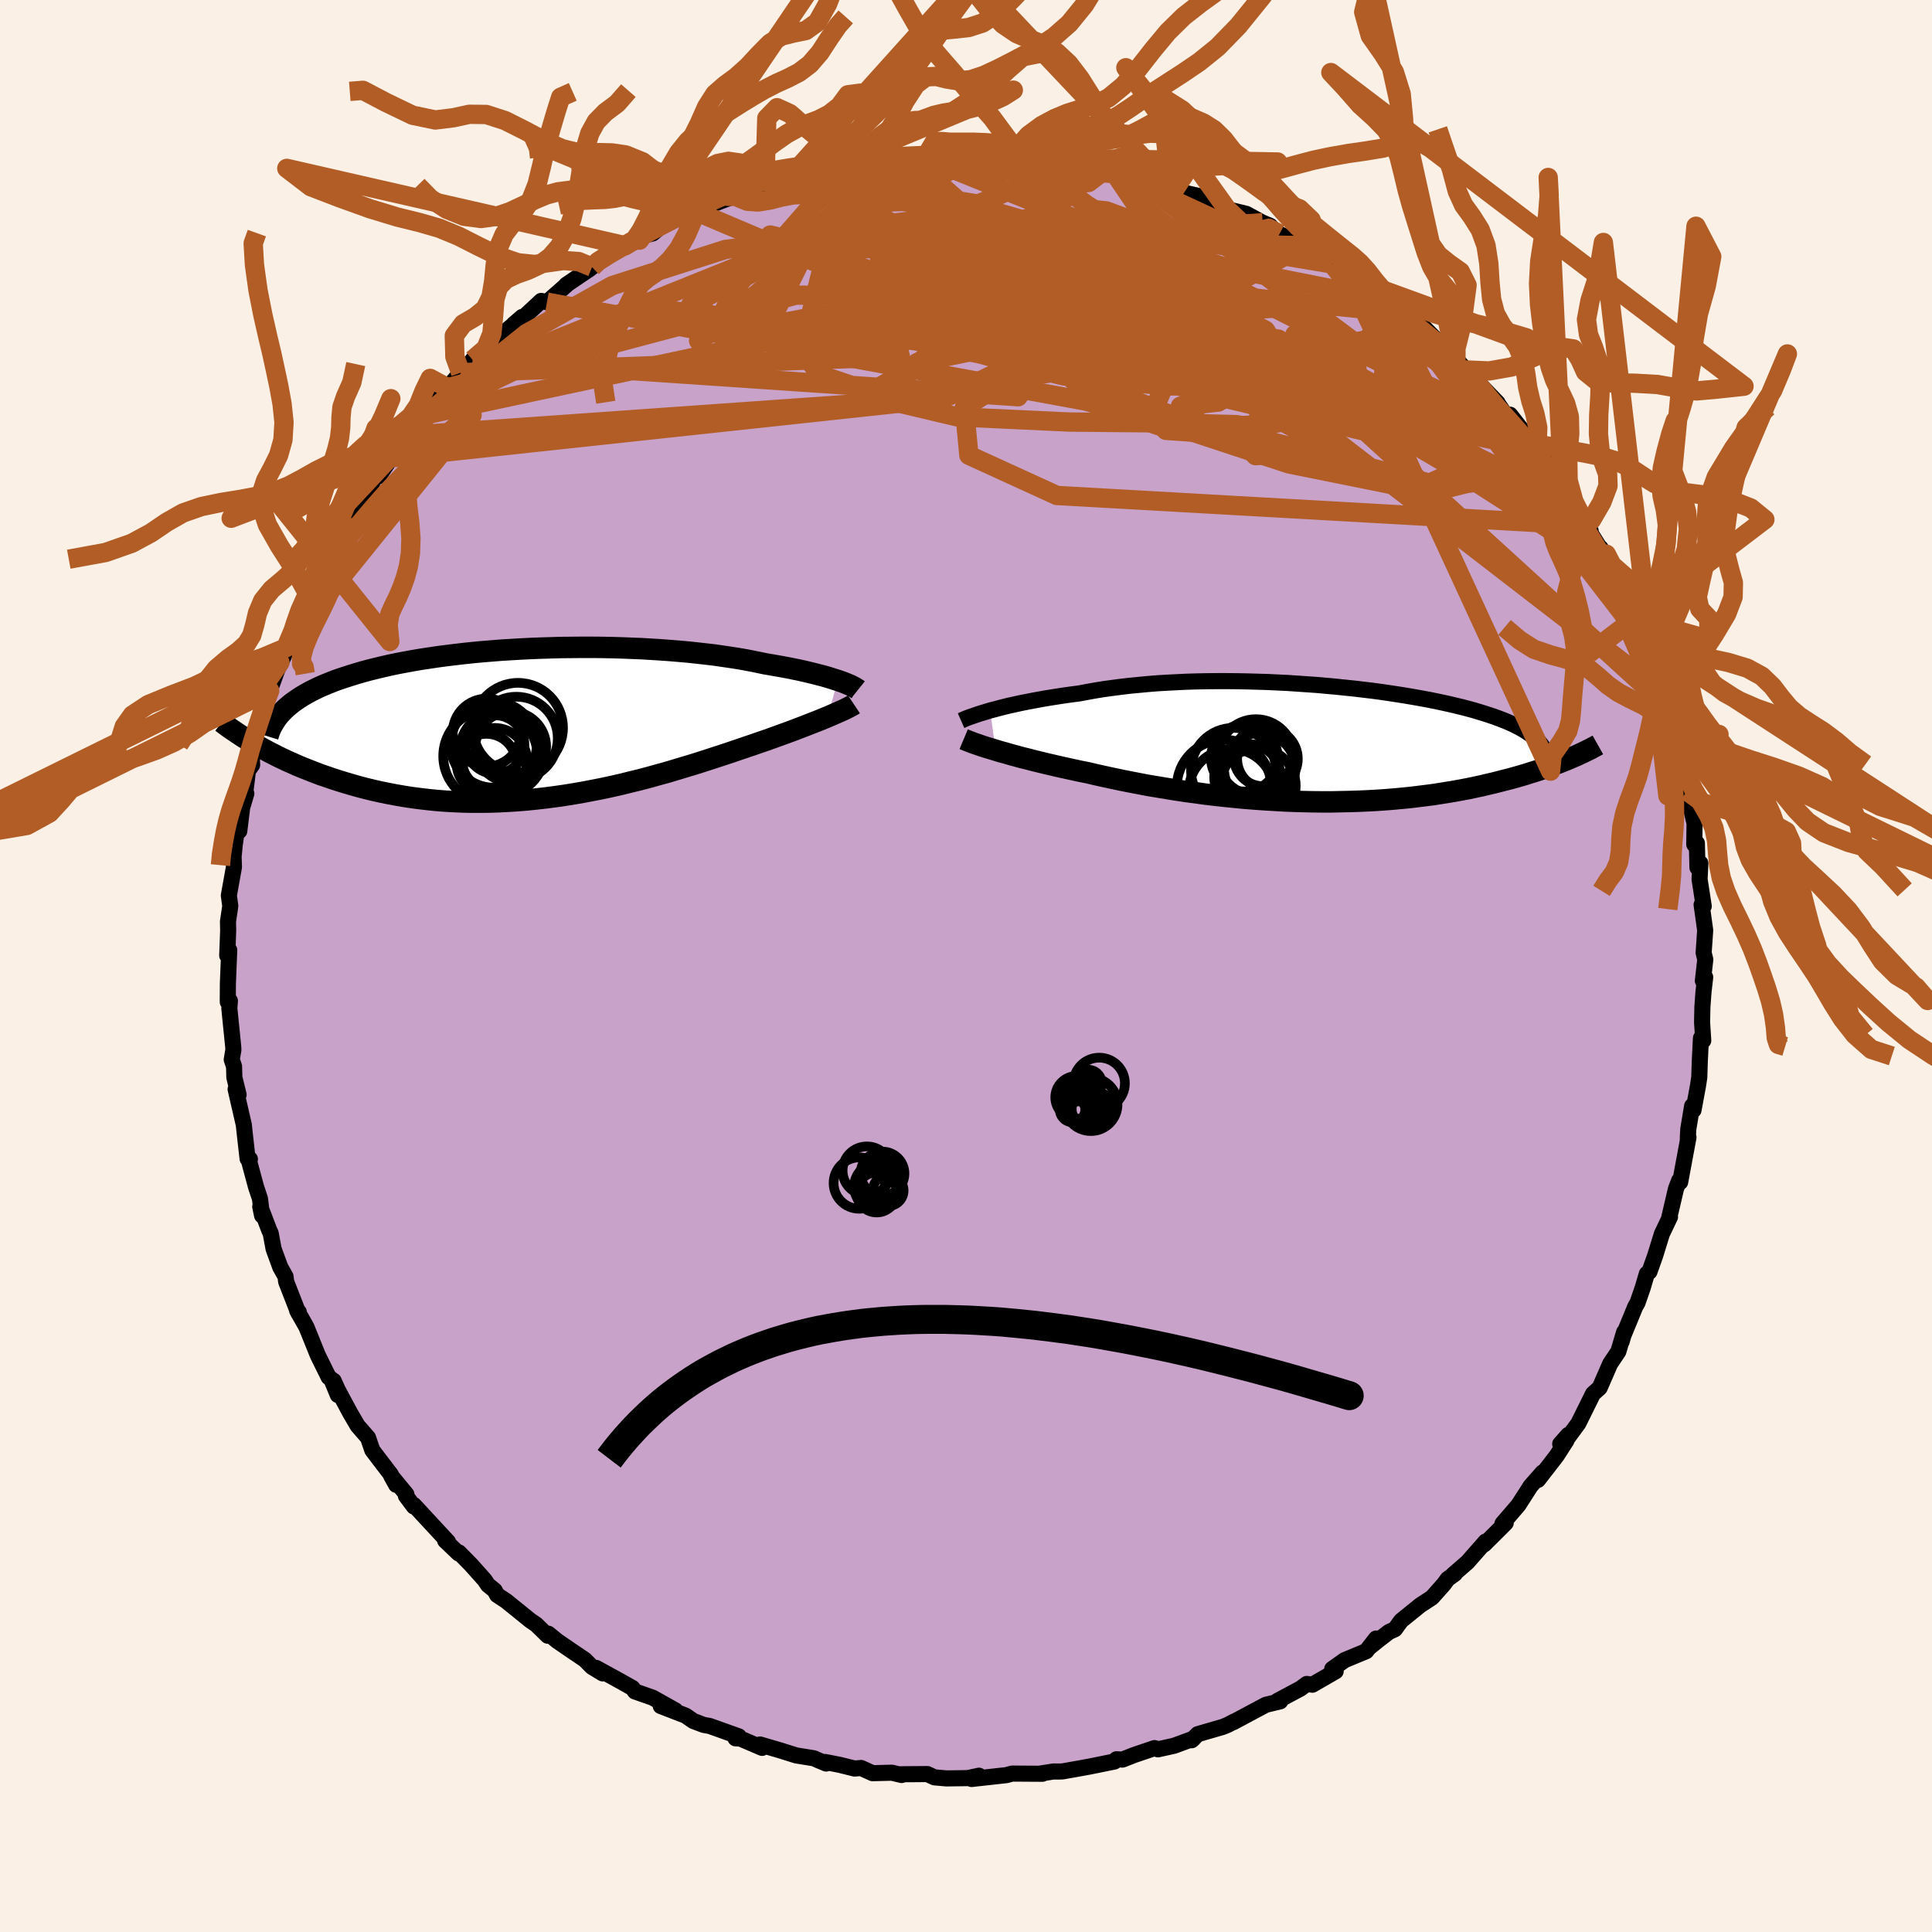 <svg viewBox="-100 -100 200 200" xmlns="http://www.w3.org/2000/svg" width="500" height="500" id="face-svg">
    <defs>
      <clipPath id="leftEyeClipPath">
        <polyline points="31.46,-4.51 31.11,-4.62 30.74,-4.74 30.35,-4.86 29.93,-4.98 29.49,-5.09 29.03,-5.21 28.54,-5.33 28.04,-5.45 27.51,-5.57 26.96,-5.68 26.38,-5.8 25.79,-5.91 25.18,-6.02 24.55,-6.13 23.9,-6.24 23.24,-6.38 22.54,-6.52 21.82,-6.66 21.06,-6.79 20.28,-6.91 19.46,-7.03 18.63,-7.15 17.76,-7.25 16.87,-7.35 15.96,-7.45 15.03,-7.53 14.08,-7.61 13.11,-7.68 12.13,-7.74 11.13,-7.8 10.12,-7.84 9.09,-7.88 8.06,-7.91 7.03,-7.93 5.98,-7.94 4.94,-7.94 3.89,-7.93 2.84,-7.92 1.8,-7.89 0.76,-7.86 -0.28,-7.82 -1.3,-7.77 -2.32,-7.71 -3.33,-7.65 -4.33,-7.57 -5.31,-7.49 -6.28,-7.4 -7.23,-7.3 -8.16,-7.19 -9.08,-7.08 -9.98,-6.96 -10.85,-6.83 -11.71,-6.7 -12.54,-6.56 -13.35,-6.41 -14.14,-6.26 -14.91,-6.1 -15.65,-5.93 -16.36,-5.76 -17.05,-5.59 -17.72,-5.41 -18.37,-5.22 -18.98,-5.03 -19.58,-4.84 -20.15,-4.65 -20.7,-4.45 -21.23,-4.24 -21.74,-4.03 -22.22,-3.82 -22.68,-3.6 -23.12,-3.38 -23.54,-3.15 -23.94,-2.92 -24.32,-2.68 -24.67,-2.44 -25.01,-2.2 -25.32,-1.95 -25.61,-1.7 -25.88,-1.45 -28.8,2.14 -28.38,2.38 -27.94,2.62 -27.48,2.87 -27.01,3.11 -26.52,3.36 -26.02,3.6 -25.51,3.84 -24.97,4.08 -24.43,4.32 -23.87,4.55 -23.29,4.78 -22.7,5.01 -22.1,5.24 -21.48,5.45 -20.84,5.67 -20.19,5.88 -19.51,6.09 -18.82,6.29 -18.12,6.49 -17.39,6.68 -16.65,6.86 -15.89,7.03 -15.11,7.19 -14.32,7.34 -13.51,7.48 -12.68,7.61 -11.84,7.72 -10.98,7.82 -10.11,7.91 -9.22,7.98 -8.32,8.03 -7.41,8.07 -6.49,8.09 -5.56,8.09 -4.61,8.08 -3.66,8.05 -2.7,8 -1.73,7.94 -0.76,7.86 0.22,7.76 1.2,7.65 2.19,7.52 3.17,7.38 4.16,7.22 5.14,7.05 6.12,6.86 7.1,6.67 8.07,6.46 9.04,6.24 10,6 10.95,5.77 11.9,5.52 12.83,5.26 13.74,5.01 14.65,4.74 15.54,4.47 16.41,4.21 17.27,3.94 18.11,3.67 18.93,3.4 19.73,3.14 20.51,2.88 21.27,2.62 22.01,2.37 22.69,2.14 23.35,1.91 24,1.69 24.64,1.46 25.25,1.24 25.85,1.02 26.43,0.81 27,0.6 27.54,0.39 28.07,0.19 28.57,-0.01 29.06,-0.2 29.52,-0.38 29.96,-0.56 30.37,-0.73" />
      </clipPath>
      <clipPath id="rightEyeClipPath">
        <polyline points="-34.12,-3.41 -33.66,-3.53 -33.18,-3.66 -32.67,-3.79 -32.14,-3.92 -31.58,-4.04 -31,-4.17 -30.4,-4.29 -29.78,-4.41 -29.13,-4.53 -28.47,-4.65 -27.79,-4.76 -27.09,-4.87 -26.37,-4.98 -25.64,-5.08 -24.88,-5.18 -24.08,-5.33 -23.25,-5.48 -22.39,-5.62 -21.51,-5.74 -20.6,-5.86 -19.68,-5.97 -18.73,-6.06 -17.77,-6.15 -16.79,-6.23 -15.79,-6.29 -14.78,-6.34 -13.76,-6.39 -12.73,-6.42 -11.69,-6.44 -10.65,-6.45 -9.6,-6.45 -8.55,-6.44 -7.5,-6.42 -6.45,-6.39 -5.4,-6.36 -4.36,-6.31 -3.32,-6.26 -2.29,-6.19 -1.27,-6.12 -0.26,-6.05 0.73,-5.96 1.72,-5.87 2.68,-5.77 3.64,-5.67 4.57,-5.56 5.49,-5.45 6.38,-5.33 7.26,-5.2 8.11,-5.07 8.94,-4.94 9.75,-4.8 10.54,-4.66 11.3,-4.52 12.04,-4.37 12.75,-4.22 13.43,-4.07 14.1,-3.91 14.73,-3.76 15.34,-3.6 15.93,-3.44 16.49,-3.27 17.02,-3.11 17.54,-2.94 18.02,-2.78 18.49,-2.61 18.93,-2.44 19.36,-2.27 19.76,-2.09 20.14,-1.92 20.49,-1.74 20.83,-1.56 21.14,-1.38 21.44,-1.19 21.71,-1.01 21.97,-0.82 22.2,-0.63 22.41,-0.44 22.61,-0.25 22.78,-0.05 25.93,1.54 25.57,1.69 25.2,1.84 24.82,1.99 24.42,2.14 24.01,2.3 23.59,2.45 23.15,2.6 22.7,2.76 22.23,2.91 21.75,3.06 21.25,3.22 20.73,3.37 20.21,3.52 19.66,3.67 19.1,3.81 18.53,3.96 17.93,4.11 17.32,4.25 16.69,4.4 16.04,4.54 15.37,4.68 14.68,4.81 13.97,4.94 13.25,5.06 12.5,5.18 11.74,5.3 10.95,5.4 10.15,5.5 9.33,5.6 8.49,5.68 7.64,5.76 6.77,5.83 5.88,5.89 4.98,5.94 4.06,5.98 3.13,6.01 2.19,6.03 1.23,6.05 0.26,6.05 -0.71,6.04 -1.7,6.02 -2.7,5.99 -3.7,5.95 -4.7,5.89 -5.72,5.83 -6.73,5.76 -7.75,5.68 -8.77,5.58 -9.78,5.48 -10.8,5.37 -11.81,5.25 -12.81,5.11 -13.81,4.98 -14.8,4.83 -15.79,4.67 -16.76,4.51 -17.72,4.35 -18.67,4.17 -19.6,3.99 -20.51,3.81 -21.41,3.62 -22.29,3.43 -23.15,3.24 -23.99,3.04 -24.75,2.89 -25.49,2.73 -26.22,2.57 -26.94,2.41 -27.63,2.25 -28.32,2.09 -28.98,1.93 -29.63,1.77 -30.25,1.61 -30.86,1.46 -31.44,1.3 -32,1.15 -32.54,0.99 -33.06,0.85 -33.55,0.7" />
      </clipPath>
      <filter id="fuzzy">
        <feTurbulence id="turbulence" baseFrequency="0.05" numOctaves="3" type="noise" result="noise" />
        <feDisplacementMap in="SourceGraphic" in2="noise" scale="2" />
      </filter>
      <linearGradient id="rainbowGradient" x1="0%" y1="0%" x2="100%" y2="0%">
        <stop offset="0%" style="stop-color: [object Object]; stop-opacity: 1" />
        <stop offset="50%" style="stop-color: [object Object]; stop-opacity: 1" />
        <stop offset="100%" style="stop-color: [object Object]; stop-opacity: 1" />
      </linearGradient>
    </defs>
    <rect x="-100" y="-100" width="100%" height="100%" fill="rgb(250, 240, 230)" />
    <polyline id="faceContour" points="76.28,1.54 76.52,1.16 76.34,2.74 76.23,4.26 76.2,5.85 76.32,7.72 76.25,7.41 76.08,7.47 75.96,9.91 75.91,11.52 75.77,12.43 75.31,14.92 75.17,14.49 74.77,16.9 74.72,17.88 74.79,17.74 73.93,22.37 73.82,22.22 73.48,23.11 73.49,23.09 72.78,26.13 72.88,25.97 72.04,27.73 71.33,30.02 70.75,31.65 70.48,31.86 70.06,33.29 69.52,34.85 69.28,35.27 68.05,38.26 67.87,38.89 68.13,37.9 67.53,39.91 66.68,41.18 65.6,43.66 65.08,44.13 64.91,44.28 63.39,47.35 61.86,49.43 62.34,48.54 61.51,49.48 62.16,49.12 61.14,50.71 59.21,53.2 59.69,52.43 58.46,53.82 57.18,55.81 55.53,57.73 55.87,57.66 55.02,58.51 53.64,59.88 53.79,59.58 51.92,61.71 50.4,63.03 50.61,62.92 49.86,63.46 49.49,63.97 48.24,65.38 47.03,66.17 45.05,67.77 44.4,68.66 43.8,68.93 42.73,69.75 41.8,70.5 42.45,69.62 41.43,70.93 39.19,71.86 37.91,72.77 38.27,73.01 35.86,74.4 35.28,74.32 34.63,74.8 32.25,76.07 32.53,76.12 31.04,76.48 27.65,78.29 27.74,78.22 27.07,78.57 26.58,78.77 23.99,79.52 23.36,80.15 23.55,79.98 21.54,80.72 19.87,81.09 19.52,80.96 17.4,81.68 16.2,82.15 15.57,82.12 15.37,82.35 12.86,82.86 11.55,83.1 9.96,83.38 9.37,83.39 9.08,83.38 7.54,83.62 7.91,83.62 4.77,83.6 4.19,83.76 0.58,84.16 1.34,83.82 0.18,84.07 -2.03,84.1 -3.27,83.99 -4,83.65 -6.69,83.67 -6.66,83.75 -7.67,83.51 -9.67,83.56 -10.86,83.02 -11.53,83.08 -13.06,82.7 -14.58,82.4 -14.48,82.56 -15.27,82.23 -15.73,82.02 -17.58,81.72 -19.27,81.19 -21.32,80.59 -21.11,80.94 -23.37,79.97 -23.86,79.95 -23.52,79.75 -26.51,78.68 -27.16,78.56 -28.22,78.16 -29.03,77.6 -31.6,76.61 -30.08,77.06 -32.44,75.74 -34.27,75.1 -34.53,74.74 -35.95,73.94 -38.29,72.66 -37.61,73.23 -38.72,72.56 -39.45,71.82 -41.05,70.74 -42.3,69.88 -43.24,69.12 -43.3,69.33 -44.49,68.17 -45.08,67.77 -47.59,65.74 -48.54,65.11 -48.79,64.64 -49.48,64.08 -49.83,63.56 -51.24,61.98 -52.49,60.71 -52.53,60.81 -53.92,59.48 -53.62,59.61 -57.15,55.8 -57.16,55.95 -57.98,54.85 -57.93,54.69 -59.51,52.77 -58.99,53.71 -59.53,52.65 -60.84,50.94 -61.46,50.12 -61.9,48.83 -62.98,47.59 -63.74,46.29 -65.02,43.91 -65.46,42.94 -65.03,44.41 -65.71,42.76 -65.98,42.56 -67.1,40.29 -68.28,37.37 -69.24,35.67 -69.07,35.82 -69.11,35.93 -70.38,32.67 -70.44,32.15 -70.99,31.17 -71.68,29.28 -71.98,27.66 -72.12,27.37 -73.06,24.91 -72.87,25.83 -73.09,24.08 -73.5,22.85 -74.2,20.25 -74.13,19.99 -74.37,19.95 -74.68,17.21 -74.76,16.44 -75.61,12.75 -75.3,13.33 -75.74,11.53 -75.77,10.4 -76.01,9.69 -75.84,8.67 -75.86,8.33 -76.26,4.38 -76.2,3.61 -76.42,3.72 -76.41,1.83 -76.27,-1.64 -76.48,-1.09 -76.44,-2.06 -76.38,-3.69 -76.4,-4.6 -76.16,-6.21 -76.31,-7.3 -75.78,-10.25 -75.82,-11.31 -75.7,-12.55 -75.29,-15.42 -75.23,-13.97 -74.93,-16.4 -74.5,-17.85 -74.68,-17.41 -74.29,-20.54 -74.38,-20.14 -73.9,-20.82 -73.94,-21.82 -72.61,-26.52 -72.87,-25.36 -72.31,-27.65 -72.08,-28.5 -71.02,-31.42 -70.41,-32.94 -71.14,-30.96 -70.64,-32.03 -70.02,-33.6 -68.83,-36.38 -69.24,-35.87 -68,-38.29 -66.83,-40.27 -66.86,-40.74 -66.21,-41.52 -65.31,-43.86 -65.5,-42.89 -64.46,-45.02 -63.51,-46.41 -63.59,-46.36 -61.65,-49.51 -61.38,-50.25 -60.15,-51.68 -60.79,-50.7 -59.16,-53.12 -59.69,-52.58 -59.4,-52.81 -57.5,-54.95 -56.81,-56.04 -55.93,-57.06 -55.54,-57.4 -53.54,-60.09 -53.67,-59.86 -52.31,-61.42 -52.11,-60.96 -51.08,-62.75 -48.92,-64.15 -49.14,-64.47 -46.72,-66.49 -46.82,-66.44 -45.95,-67.19 -45.87,-67.09 -43.98,-68.85 -43.38,-68.72 -41.22,-70.62 -41.38,-70.52 -38.98,-72.14 -38.71,-72.35 -38.86,-72.48 -35.9,-74.29 -35.63,-74.42 -35.27,-74.56 -33.8,-75.14 -33.85,-75.47 -32.43,-75.84 -31.13,-76.94 -29.85,-77.39 -28.14,-78.18 -27.55,-78.17 -26.69,-78.67 -23.83,-79.76 -23.65,-79.67 -23.64,-80.07 -21.72,-80.6 -20.83,-80.81 -18.5,-81.37 -17.94,-81.52 -17.13,-81.74 -14.55,-82.59 -15.6,-82.15 -12.74,-82.66 -12.34,-82.75 -11.19,-82.88 -10.51,-82.93 -7.64,-83.4 -7.08,-83.72 -5.85,-83.72 -4.25,-83.64 -2.8,-83.81 -2.27,-84.11 -2.82,-84.08 -0.6,-83.8 1.42,-83.93 2.74,-83.8 3.48,-83.89 4.53,-83.81 7.14,-83.45 6.87,-83.68 8.9,-83.26 11.3,-82.92 10.02,-83.19 13.01,-82.88 14.71,-82.64 15.36,-82.11 16.92,-82.04 16.15,-81.96 17.72,-81.71 18.61,-81.62 21.21,-80.62 21.48,-80.2 22.61,-80.05 24.51,-79.62 25.27,-79.23 25.55,-79.37 27.02,-78.35 29.03,-77.86 30.71,-76.94 29.95,-77.28 31.5,-76.61 31.32,-76.7 32.45,-75.78 34.95,-74.57 35.84,-74.07 38.19,-72.56 38.34,-72.54 37.91,-72.67 40.29,-71.22 41.49,-70.58 40.34,-71.55 43.92,-68.9 44.12,-68.92 44.17,-68.35 44.94,-67.63 47.51,-66.01 48.21,-65.3 48.71,-64.8 50.27,-63.21 49.99,-63.52 50.72,-62.82 51.77,-61.7 53.11,-60.29 55.03,-58.3 54.49,-58.8 55.08,-58.19 56.85,-55.58 56.32,-57.07 58.69,-54.04 58.85,-53.54 58.99,-53.48 60.16,-52.02 61.78,-49.76 62.93,-48.09 61.92,-48.98 63.26,-47.14 63.55,-46.87 64.66,-45.06 64.16,-45.62 65.99,-42.67 65.7,-43.27 66.51,-41.81 67.82,-39.13 67.94,-37.97 68.9,-36.18 69.93,-33.97 69.72,-34.43 69.45,-34.66 71.21,-30.74 71.21,-30.55 71.64,-28.74 72.11,-28.25 72.22,-27.19 72.33,-26.91 73.31,-24.44 73.94,-21.35 73.43,-22.31 73.66,-21.97 74.21,-20.94 74.47,-19.31 74.65,-18.1 74.94,-16.8 75.42,-14.76 75.39,-12.58 75.66,-12.72 75.72,-10.19 76.02,-10.64 75.94,-8.98 76.37,-6.19 76.15,-6.35 76.52,-3.7 76.36,-1.37 76.53,-0.67 76.28,1.54 76.52,1.16" fill="rgb(200, 162, 200)" stroke="black" stroke-width="1.667" stroke-linejoin="round" filter="url(#fuzzy)" />
    <g transform="translate(36.62 -23.04)">
      <polyline id="rightCountour" points="-34.12,-3.41 -33.66,-3.53 -33.18,-3.66 -32.67,-3.79 -32.14,-3.92 -31.58,-4.04 -31,-4.17 -30.4,-4.29 -29.78,-4.41 -29.13,-4.53 -28.47,-4.65 -27.79,-4.76 -27.09,-4.87 -26.37,-4.98 -25.64,-5.08 -24.88,-5.18 -24.08,-5.33 -23.25,-5.48 -22.39,-5.62 -21.51,-5.74 -20.6,-5.86 -19.68,-5.97 -18.73,-6.06 -17.77,-6.15 -16.79,-6.23 -15.79,-6.29 -14.78,-6.34 -13.76,-6.39 -12.73,-6.42 -11.69,-6.44 -10.65,-6.45 -9.6,-6.45 -8.55,-6.44 -7.5,-6.42 -6.45,-6.39 -5.4,-6.36 -4.36,-6.31 -3.32,-6.26 -2.29,-6.19 -1.27,-6.12 -0.26,-6.05 0.73,-5.96 1.72,-5.87 2.68,-5.77 3.64,-5.67 4.57,-5.56 5.49,-5.45 6.38,-5.33 7.26,-5.2 8.11,-5.07 8.94,-4.94 9.75,-4.8 10.54,-4.66 11.3,-4.52 12.04,-4.37 12.75,-4.22 13.43,-4.07 14.1,-3.91 14.73,-3.76 15.34,-3.6 15.93,-3.44 16.49,-3.27 17.02,-3.11 17.54,-2.94 18.02,-2.78 18.49,-2.61 18.93,-2.44 19.36,-2.27 19.76,-2.09 20.14,-1.92 20.49,-1.74 20.83,-1.56 21.14,-1.38 21.44,-1.19 21.71,-1.01 21.97,-0.82 22.2,-0.63 22.41,-0.44 22.61,-0.25 22.78,-0.05 25.93,1.54 25.57,1.69 25.2,1.84 24.82,1.99 24.42,2.14 24.01,2.3 23.59,2.45 23.15,2.6 22.7,2.76 22.23,2.91 21.75,3.06 21.25,3.22 20.73,3.37 20.21,3.52 19.66,3.67 19.1,3.81 18.53,3.96 17.93,4.11 17.32,4.25 16.69,4.4 16.04,4.54 15.37,4.68 14.68,4.81 13.97,4.94 13.25,5.06 12.5,5.18 11.74,5.3 10.95,5.4 10.15,5.5 9.33,5.6 8.49,5.68 7.64,5.76 6.77,5.83 5.88,5.89 4.98,5.94 4.06,5.98 3.13,6.01 2.19,6.03 1.23,6.05 0.26,6.05 -0.71,6.04 -1.7,6.02 -2.7,5.99 -3.7,5.95 -4.7,5.89 -5.72,5.83 -6.73,5.76 -7.75,5.68 -8.77,5.58 -9.78,5.48 -10.8,5.37 -11.81,5.25 -12.81,5.11 -13.81,4.98 -14.8,4.83 -15.79,4.67 -16.76,4.51 -17.72,4.35 -18.67,4.17 -19.6,3.99 -20.51,3.81 -21.41,3.62 -22.29,3.43 -23.15,3.24 -23.99,3.04 -24.75,2.89 -25.49,2.73 -26.22,2.57 -26.94,2.41 -27.63,2.25 -28.32,2.09 -28.98,1.93 -29.63,1.77 -30.25,1.61 -30.86,1.46 -31.44,1.3 -32,1.15 -32.54,0.99 -33.06,0.85 -33.55,0.7" fill="white" stroke="white" stroke-width="0" stroke-linejoin="round" filter="url(#fuzzy)" />
    </g>
    <g transform="translate(-44.72 -25.05)">
      <polyline id="leftCountour" points="31.46,-4.51 31.11,-4.62 30.74,-4.74 30.35,-4.86 29.93,-4.98 29.49,-5.09 29.03,-5.21 28.54,-5.33 28.04,-5.45 27.51,-5.57 26.96,-5.68 26.38,-5.8 25.79,-5.91 25.18,-6.02 24.55,-6.13 23.9,-6.24 23.24,-6.38 22.54,-6.52 21.82,-6.66 21.06,-6.79 20.28,-6.91 19.46,-7.03 18.63,-7.15 17.76,-7.25 16.87,-7.35 15.96,-7.45 15.03,-7.53 14.08,-7.61 13.11,-7.68 12.13,-7.74 11.13,-7.8 10.12,-7.84 9.09,-7.88 8.06,-7.91 7.03,-7.93 5.98,-7.94 4.94,-7.94 3.89,-7.93 2.84,-7.92 1.8,-7.89 0.76,-7.86 -0.28,-7.82 -1.3,-7.77 -2.32,-7.71 -3.33,-7.65 -4.33,-7.57 -5.31,-7.49 -6.28,-7.4 -7.23,-7.3 -8.16,-7.19 -9.08,-7.08 -9.98,-6.96 -10.85,-6.83 -11.71,-6.7 -12.54,-6.56 -13.35,-6.41 -14.14,-6.26 -14.91,-6.1 -15.65,-5.93 -16.36,-5.76 -17.05,-5.59 -17.72,-5.41 -18.37,-5.22 -18.98,-5.03 -19.58,-4.84 -20.15,-4.65 -20.7,-4.45 -21.23,-4.24 -21.74,-4.03 -22.22,-3.82 -22.68,-3.6 -23.12,-3.38 -23.54,-3.15 -23.94,-2.92 -24.32,-2.68 -24.67,-2.44 -25.01,-2.2 -25.32,-1.95 -25.61,-1.7 -25.88,-1.45 -28.8,2.14 -28.38,2.38 -27.94,2.62 -27.48,2.87 -27.01,3.11 -26.52,3.36 -26.02,3.6 -25.51,3.84 -24.97,4.08 -24.43,4.32 -23.87,4.55 -23.29,4.78 -22.7,5.01 -22.1,5.24 -21.48,5.45 -20.84,5.67 -20.19,5.88 -19.51,6.09 -18.82,6.29 -18.12,6.49 -17.39,6.68 -16.65,6.86 -15.89,7.03 -15.11,7.19 -14.32,7.34 -13.51,7.48 -12.68,7.61 -11.84,7.72 -10.98,7.82 -10.11,7.91 -9.22,7.98 -8.32,8.03 -7.41,8.07 -6.49,8.09 -5.56,8.09 -4.61,8.08 -3.66,8.05 -2.7,8 -1.73,7.94 -0.76,7.86 0.22,7.76 1.2,7.65 2.19,7.52 3.17,7.38 4.16,7.22 5.14,7.05 6.12,6.86 7.1,6.67 8.07,6.46 9.04,6.24 10,6 10.95,5.77 11.9,5.52 12.83,5.26 13.74,5.01 14.65,4.74 15.54,4.47 16.41,4.21 17.27,3.94 18.11,3.67 18.93,3.4 19.73,3.14 20.51,2.88 21.27,2.62 22.01,2.37 22.69,2.14 23.35,1.91 24,1.69 24.64,1.46 25.25,1.24 25.85,1.02 26.43,0.81 27,0.6 27.54,0.39 28.07,0.19 28.57,-0.01 29.06,-0.2 29.52,-0.38 29.96,-0.56 30.37,-0.73" fill="white" stroke="white" stroke-width="0" stroke-linejoin="round" filter="url(#fuzzy)" />
    </g>
    <g transform="translate(36.62 -23.04)">
      <polyline id="rightUpper" points="-37.13,-2.36 -36.97,-2.43 -36.77,-2.52 -36.55,-2.61 -36.29,-2.71 -36,-2.81 -35.68,-2.92 -35.33,-3.04 -34.95,-3.16 -34.55,-3.28 -34.12,-3.41 -33.66,-3.53 -33.18,-3.66 -32.67,-3.79 -32.14,-3.92 -31.58,-4.04 -31,-4.17 -30.4,-4.29 -29.78,-4.41 -29.13,-4.53 -28.47,-4.65 -27.79,-4.76 -27.09,-4.87 -26.37,-4.98 -25.64,-5.08 -24.88,-5.18 -24.08,-5.33 -23.25,-5.48 -22.39,-5.62 -21.51,-5.74 -20.6,-5.86 -19.68,-5.97 -18.73,-6.06 -17.77,-6.15 -16.79,-6.23 -15.79,-6.29 -14.78,-6.34 -13.76,-6.39 -12.73,-6.42 -11.69,-6.44 -10.65,-6.45 -9.6,-6.45 -8.55,-6.44 -7.5,-6.42 -6.45,-6.39 -5.4,-6.36 -4.36,-6.31 -3.32,-6.26 -2.29,-6.19 -1.27,-6.12 -0.26,-6.05 0.73,-5.96 1.72,-5.87 2.68,-5.77 3.64,-5.67 4.57,-5.56 5.49,-5.45 6.38,-5.33 7.26,-5.2 8.11,-5.07 8.94,-4.94 9.75,-4.8 10.54,-4.66 11.3,-4.52 12.04,-4.37 12.75,-4.22 13.43,-4.07 14.1,-3.91 14.73,-3.76 15.34,-3.6 15.93,-3.44 16.49,-3.27 17.02,-3.11 17.54,-2.94 18.02,-2.78 18.49,-2.61 18.93,-2.44 19.36,-2.27 19.76,-2.09 20.14,-1.92 20.49,-1.74 20.83,-1.56 21.14,-1.38 21.44,-1.19 21.71,-1.01 21.97,-0.82 22.2,-0.63 22.41,-0.44 22.61,-0.25 22.78,-0.05 22.93,0.14 23.07,0.34 23.19,0.54 23.29,0.75 23.37,0.95 23.44,1.16 23.49,1.36 23.52,1.57 23.54,1.78 23.54,2" fill="none" stroke="black" stroke-width="1.667" stroke-linejoin="round" filter="url(#fuzzy)" />
      <polyline id="rightLower" points="-36.86,-0.44 -36.67,-0.36 -36.45,-0.27 -36.19,-0.17 -35.91,-0.06 -35.59,0.05 -35.24,0.17 -34.86,0.3 -34.45,0.43 -34.01,0.56 -33.55,0.7 -33.06,0.85 -32.54,0.99 -32,1.15 -31.44,1.3 -30.86,1.46 -30.25,1.61 -29.63,1.77 -28.98,1.93 -28.32,2.09 -27.63,2.25 -26.94,2.41 -26.22,2.57 -25.49,2.73 -24.75,2.89 -23.99,3.04 -23.15,3.24 -22.29,3.43 -21.41,3.62 -20.51,3.81 -19.6,3.99 -18.67,4.17 -17.72,4.35 -16.76,4.51 -15.79,4.67 -14.8,4.83 -13.81,4.98 -12.81,5.11 -11.81,5.25 -10.8,5.37 -9.78,5.48 -8.77,5.58 -7.75,5.68 -6.73,5.76 -5.72,5.83 -4.7,5.89 -3.7,5.95 -2.7,5.99 -1.7,6.02 -0.71,6.04 0.26,6.05 1.23,6.05 2.19,6.03 3.13,6.01 4.06,5.98 4.98,5.94 5.88,5.89 6.77,5.83 7.64,5.76 8.49,5.68 9.33,5.6 10.15,5.5 10.95,5.4 11.74,5.3 12.5,5.18 13.25,5.06 13.97,4.94 14.68,4.81 15.37,4.68 16.04,4.54 16.69,4.4 17.32,4.25 17.93,4.11 18.53,3.96 19.1,3.81 19.66,3.67 20.21,3.52 20.73,3.37 21.25,3.22 21.75,3.06 22.23,2.91 22.7,2.76 23.15,2.6 23.59,2.45 24.01,2.3 24.42,2.14 24.82,1.99 25.2,1.84 25.57,1.69 25.93,1.54 26.27,1.39 26.6,1.25 26.91,1.1 27.22,0.96 27.51,0.82 27.79,0.68 28.06,0.55 28.31,0.41 28.56,0.28 28.79,0.15" fill="none" stroke="black" stroke-width="2.222" stroke-linejoin="round" filter="url(#fuzzy)" />
      <circle r="4.42" cx="-9.149" cy="4.995" stroke="black" fill="none" stroke-width="1.0" filter="url(#fuzzy)" clip-path="url(#rightEyeClipPath)" /><circle r="3.908" cx="-6.394" cy="4.395" stroke="black" fill="none" stroke-width="1.0" filter="url(#fuzzy)" clip-path="url(#rightEyeClipPath)" /><circle r="4.882" cx="-9.909" cy="4.495" stroke="black" fill="none" stroke-width="1.0" filter="url(#fuzzy)" clip-path="url(#rightEyeClipPath)" /><circle r="3.048" cx="-5.849" cy="1.38" stroke="black" fill="none" stroke-width="1.0" filter="url(#fuzzy)" clip-path="url(#rightEyeClipPath)" /><circle r="3.694" cx="-6.214" cy="2.615" stroke="black" fill="none" stroke-width="1.0" filter="url(#fuzzy)" clip-path="url(#rightEyeClipPath)" /><circle r="3.464" cx="-7.799" cy="1.51" stroke="black" fill="none" stroke-width="1.0" filter="url(#fuzzy)" clip-path="url(#rightEyeClipPath)" /><circle r="3.14" cx="-5.409" cy="1.59" stroke="black" fill="none" stroke-width="1.0" filter="url(#fuzzy)" clip-path="url(#rightEyeClipPath)" /><circle r="3.936" cx="-6.609" cy="1.425" stroke="black" fill="none" stroke-width="1.0" filter="url(#fuzzy)" clip-path="url(#rightEyeClipPath)" /><circle r="4.392" cx="-8.934" cy="2.78" stroke="black" fill="none" stroke-width="1.0" filter="url(#fuzzy)" clip-path="url(#rightEyeClipPath)" /><circle r="3.448" cx="-7.479" cy="3.49" stroke="black" fill="none" stroke-width="1.0" filter="url(#fuzzy)" clip-path="url(#rightEyeClipPath)" />
      </g>
    <g transform="translate(-44.72 -25.05)">
      <polyline id="leftUpper" points="33.55,-3.55 33.45,-3.63 33.33,-3.7 33.19,-3.79 33.01,-3.88 32.82,-3.98 32.59,-4.08 32.35,-4.18 32.08,-4.29 31.78,-4.4 31.46,-4.51 31.11,-4.62 30.74,-4.74 30.35,-4.86 29.93,-4.98 29.49,-5.09 29.03,-5.21 28.54,-5.33 28.04,-5.45 27.51,-5.57 26.96,-5.68 26.38,-5.8 25.79,-5.91 25.18,-6.02 24.55,-6.13 23.9,-6.24 23.24,-6.38 22.54,-6.52 21.82,-6.66 21.06,-6.79 20.28,-6.91 19.46,-7.03 18.63,-7.15 17.76,-7.25 16.87,-7.35 15.96,-7.45 15.03,-7.53 14.08,-7.61 13.11,-7.68 12.13,-7.74 11.13,-7.8 10.12,-7.84 9.09,-7.88 8.06,-7.91 7.03,-7.93 5.98,-7.94 4.94,-7.94 3.89,-7.93 2.84,-7.92 1.8,-7.89 0.76,-7.86 -0.28,-7.82 -1.3,-7.77 -2.32,-7.71 -3.33,-7.65 -4.33,-7.57 -5.31,-7.49 -6.28,-7.4 -7.23,-7.3 -8.16,-7.19 -9.08,-7.08 -9.98,-6.96 -10.85,-6.83 -11.71,-6.7 -12.54,-6.56 -13.35,-6.41 -14.14,-6.26 -14.91,-6.1 -15.65,-5.93 -16.36,-5.76 -17.05,-5.59 -17.72,-5.41 -18.37,-5.22 -18.98,-5.03 -19.58,-4.84 -20.15,-4.65 -20.7,-4.45 -21.23,-4.24 -21.74,-4.03 -22.22,-3.82 -22.68,-3.6 -23.12,-3.38 -23.54,-3.15 -23.94,-2.92 -24.32,-2.68 -24.67,-2.44 -25.01,-2.2 -25.32,-1.95 -25.61,-1.7 -25.88,-1.45 -26.13,-1.19 -26.37,-0.93 -26.58,-0.66 -26.77,-0.39 -26.94,-0.12 -27.1,0.15 -27.24,0.43 -27.36,0.71 -27.46,0.99 -27.55,1.28" fill="none" stroke="black" stroke-width="2.222" stroke-linejoin="round" filter="url(#fuzzy)" />
      <polyline id="leftLower" points="33.12,-2.04 32.97,-1.94 32.79,-1.84 32.58,-1.73 32.35,-1.61 32.08,-1.48 31.79,-1.35 31.48,-1.21 31.13,-1.06 30.77,-0.9 30.37,-0.73 29.96,-0.56 29.52,-0.38 29.06,-0.2 28.57,-0.01 28.07,0.19 27.54,0.39 27,0.6 26.43,0.81 25.85,1.02 25.25,1.24 24.64,1.46 24,1.69 23.35,1.91 22.69,2.14 22.01,2.37 21.27,2.62 20.51,2.88 19.73,3.14 18.93,3.4 18.11,3.67 17.27,3.94 16.41,4.21 15.54,4.47 14.65,4.74 13.74,5.01 12.83,5.26 11.9,5.52 10.95,5.77 10,6 9.04,6.24 8.07,6.46 7.1,6.67 6.12,6.86 5.14,7.05 4.16,7.22 3.17,7.38 2.19,7.52 1.2,7.65 0.22,7.76 -0.76,7.86 -1.73,7.94 -2.7,8 -3.66,8.05 -4.61,8.08 -5.56,8.09 -6.49,8.09 -7.41,8.07 -8.32,8.03 -9.22,7.98 -10.11,7.91 -10.98,7.82 -11.84,7.72 -12.68,7.61 -13.51,7.48 -14.32,7.34 -15.11,7.19 -15.89,7.03 -16.65,6.86 -17.39,6.68 -18.12,6.49 -18.82,6.29 -19.51,6.09 -20.19,5.88 -20.84,5.67 -21.48,5.45 -22.1,5.24 -22.7,5.01 -23.29,4.78 -23.87,4.55 -24.43,4.32 -24.97,4.08 -25.51,3.84 -26.02,3.6 -26.52,3.36 -27.01,3.11 -27.48,2.87 -27.94,2.62 -28.38,2.38 -28.8,2.14 -29.22,1.89 -29.62,1.65 -30,1.42 -30.37,1.18 -30.73,0.94 -31.07,0.71 -31.41,0.48 -31.72,0.26 -32.03,0.03 -32.32,-0.19" fill="none" stroke="black" stroke-width="2.222" stroke-linejoin="round" filter="url(#fuzzy)" />
      <circle r="4.876" cx="-4.52" cy="3.32" stroke="black" fill="none" stroke-width="1.0" filter="url(#fuzzy)" clip-path="url(#leftEyeClipPath)" /><circle r="4.656" cx="-1.655" cy="0.395" stroke="black" fill="none" stroke-width="1.0" filter="url(#fuzzy)" clip-path="url(#leftEyeClipPath)" /><circle r="4.296" cx="-1.835" cy="1.47" stroke="black" fill="none" stroke-width="1.0" filter="url(#fuzzy)" clip-path="url(#leftEyeClipPath)" /><circle r="3.032" cx="-4.025" cy="2.13" stroke="black" fill="none" stroke-width="1.0" filter="url(#fuzzy)" clip-path="url(#leftEyeClipPath)" /><circle r="3.516" cx="-4.895" cy="0.885" stroke="black" fill="none" stroke-width="1.0" filter="url(#fuzzy)" clip-path="url(#leftEyeClipPath)" /><circle r="3.35" cx="-4.075" cy="3.755" stroke="black" fill="none" stroke-width="1.0" filter="url(#fuzzy)" clip-path="url(#leftEyeClipPath)" /><circle r="3.084" cx="-4.925" cy="4.1" stroke="black" fill="none" stroke-width="1.0" filter="url(#fuzzy)" clip-path="url(#leftEyeClipPath)" /><circle r="4.458" cx="-4.17" cy="2.13" stroke="black" fill="none" stroke-width="1.0" filter="url(#fuzzy)" clip-path="url(#leftEyeClipPath)" /><circle r="3.656" cx="-2.4" cy="2.36" stroke="black" fill="none" stroke-width="1.0" filter="url(#fuzzy)" clip-path="url(#leftEyeClipPath)" /><circle r="4.414" cx="-3.31" cy="2.925" stroke="black" fill="none" stroke-width="1.0" filter="url(#fuzzy)" clip-path="url(#leftEyeClipPath)" />
    </g>
    <g id="hairs">
      <polyline points="-5.85,-83.72 -15.22,-76.8 -19.81,-67.58 -15.14,-61.21 -9.87,-59.44 -5.93,-61.66 -1.39,-65.27 4.32,-67.72 9.48,-67.91 12.09,-66.36 11.9,-64.25 10.46,-62.58 9.46,-61.78 8.85,-61.86 7.37,-62.65 5.83,-63.42 7.67,-62.47 5.4,-58.93 -51.08,-62.75" fill="none" stroke="rgb(178, 93, 37)" stroke-width="2" stroke-linejoin="round" filter="url(#fuzzy)" /><polyline points="69.93,-33.97 62.11,-44.1 50.09,-51.81 33.59,-61.45 19.02,-69.24 9.4,-73.21 4.46,-73.76 2.49,-72.54 1.76,-71.24 1.25,-70.91 0.96,-71.71 1.48,-73.21 3.2,-74.8 5.53,-75.99 6.92,-76.42 5.86,-75.78 2.13,-73.74 -2.7,-70.33 -6.69,-66.63 -10.33,-64.84 -17.98,-66.49 -33.27,-68.13 -55.54,-57.4" fill="none" stroke="rgb(178, 93, 37)" stroke-width="2" stroke-linejoin="round" filter="url(#fuzzy)" /><polyline points="-52.11,-60.96 -19.79,-73.96 4.2,-74.71 20.95,-69.62 31.04,-63.52 35.33,-58.4 35.14,-54.83 32.52,-53.03 29.98,-52.83 29.2,-53.63 30.02,-54.7 30.47,-55.55 28.01,-56.04 21.22,-56.21 10.68,-56.31 -0.93,-56.85 -8.83,-58.72 -5.05,-62.47 18.34,-67.2 44.12,-68.92" fill="none" stroke="rgb(178, 93, 37)" stroke-width="2" stroke-linejoin="round" filter="url(#fuzzy)" /><polyline points="-57.5,-54.95 -5.71,-58.6 -7.79,-67.18 -15.87,-73.13 -20.27,-75.67 -19.73,-75.55 -14.23,-73.48 -4.42,-70.16 7.9,-66.57 19.89,-63.88 28.62,-62.91 32.29,-63.75 31,-65.81 26.63,-68.15 21.91,-69.88 18.86,-70.46 17.4,-70.01 15.54,-69.27 12.33,-68.87 11.09,-68.28 12.84,-67.82 -17.94,-81.52" fill="none" stroke="rgb(178, 93, 37)" stroke-width="2" stroke-linejoin="round" filter="url(#fuzzy)" /><polyline points="-12.34,-82.75 -16.22,-66.83 2.61,-65.48 14.03,-66.93 15.73,-68.43 11.92,-70.08 7.39,-71.92 4.8,-73.57 4.38,-74.48 5.36,-74.43 7.09,-73.6 9.3,-72.45 11.64,-71.52 13.41,-71.14 13.91,-71.34 13.21,-71.84 12.42,-72.17 12.81,-72.01 14.21,-71.52 14.3,-71.41 11.39,-72.21 10.4,-72.51 25.26,-67.35 63.26,-47.14" fill="none" stroke="rgb(178, 93, 37)" stroke-width="2" stroke-linejoin="round" filter="url(#fuzzy)" /><polyline points="-43.38,-68.72 23.12,-56.51 48.79,-49.77 54.4,-50.16 49.96,-54.03 41.12,-58.51 32.18,-62.56 25.96,-66.13 22.98,-69.39 21.77,-72.36 20.38,-74.95 17.78,-76.96 14.52,-78.17 12.27,-78.4 12.69,-77.58 16.26,-75.92 21.76,-73.94 26.46,-72.45 27.4,-71.94 24.65,-70.8 28.56,-61.85 72.11,-28.25" fill="none" stroke="rgb(178, 93, 37)" stroke-width="2" stroke-linejoin="round" filter="url(#fuzzy)" /><polyline points="30.71,-76.94 5.73,-75.35 5.17,-74.12 0.71,-72.43 -4.68,-71.23 -6.86,-71.44 -6.59,-72.82 -6.45,-74.26 -7.58,-74.75 -9.02,-73.97 -8.84,-72.32 -5.87,-70.6 -0.68,-69.46 4.78,-69.12 8.66,-69.2 10.53,-68.99 11.38,-67.83 12.31,-65.63 13.2,-63.05 13.2,-61.09 12.71,-60.1 14.42,-59.74 18.14,-62.31 -5.85,-83.72" fill="none" stroke="rgb(178, 93, 37)" stroke-width="2" stroke-linejoin="round" filter="url(#fuzzy)" /><polyline points="62.93,-48.09 49.95,-59.06 37.43,-65.14 34.03,-65.34 37.11,-63.02 41.86,-60.41 45.25,-58.32 45.28,-57.27 40.26,-57.71 29.96,-59.52 17.01,-62.03 6.7,-64.56 4.14,-67.08 10.36,-69.94 20.7,-73.11 28.42,-75.61 31.35,-76.37 32.45,-75.78" fill="none" stroke="rgb(178, 93, 37)" stroke-width="2" stroke-linejoin="round" filter="url(#fuzzy)" /><polyline points="-59.69,-52.58 -2.28,-58.76 10.59,-65.01 17.67,-65.85 19.39,-64.55 15.8,-64.22 11.82,-65.31 12.32,-66.5 18.18,-66.65 26.34,-65.78 32.16,-64.89 32.36,-64.89 26.9,-65.72 19.01,-66.44 13.24,-66.53 12.05,-67.23 14.34,-70.75 20.76,-75.56 37.91,-72.67" fill="none" stroke="rgb(178, 93, 37)" stroke-width="2" stroke-linejoin="round" filter="url(#fuzzy)" /><polyline points="60.16,-52.02 46.96,-48.74 30.07,-57.77 22.17,-65.48 20.6,-69.47 22.37,-69.98 23.9,-68.74 22.34,-67.78 17.06,-68.22 9.4,-69.95 1.51,-72.06 -4.87,-73.58 -8.59,-74.02 -8.9,-73.39 -5.35,-72.01 1.91,-70.2 11.71,-68.11 21.78,-65.8 29.54,-63.31 33.35,-60.73 33.22,-58.15 29.52,-55.99 20.97,-55.58 11.23,-58.91 47.51,-66.01" fill="none" stroke="rgb(178, 93, 37)" stroke-width="2" stroke-linejoin="round" filter="url(#fuzzy)" /><polyline points="-10.51,-82.93 16.55,-69.89 20,-66.92 20.75,-65.33 21.26,-63.82 23.93,-62.3 28.87,-60.94 33.59,-59.94 35.21,-59.51 32.27,-59.84 25.33,-60.87 16.67,-62.1 9.57,-62.75 7.23,-62.27 11.39,-60.97 20.95,-60.03 31.9,-60.66 39.64,-62.87 42.26,-65.67 40.57,-69.27 37.91,-72.67" fill="none" stroke="rgb(178, 93, 37)" stroke-width="2" stroke-linejoin="round" filter="url(#fuzzy)" /><polyline points="15.36,-82.11 28.9,-75.84 29.36,-72.51 18.49,-71.6 7.31,-70.93 3.51,-70.01 6.47,-69.66 10.16,-70.69 8.94,-72.94 1.07,-75.19 -11.39,-75.87 -24.9,-74.18 -36.61,-70.44 -45.5,-65.48 -52.35,-59.99 -55.93,-57.06" fill="none" stroke="rgb(178, 93, 37)" stroke-width="2" stroke-linejoin="round" filter="url(#fuzzy)" /><polyline points="58.99,-53.48 24.88,-61.08 27.44,-60.38 26.39,-62.12 19.89,-64.39 10.42,-65.21 -0.54,-64.92 -10.71,-64.72 -16.97,-65.09 -17.34,-65.61 -12.47,-65.57 -5.19,-64.71 1.52,-63.34 6.45,-61.98 10.15,-61.08 12.42,-61.22 10.54,-63.51 3.88,-68.81 4.97,-75.13 34.95,-74.57" fill="none" stroke="rgb(178, 93, 37)" stroke-width="2" stroke-linejoin="round" filter="url(#fuzzy)" /><polyline points="1.42,-83.93 -28.51,-68.42 -23.17,-65.81 -7.49,-68.78 6.02,-71.08 13.3,-70.73 13.01,-68.75 6.39,-66.83 -2.18,-65.83 -6.94,-65.46 -3.88,-64.77 6.88,-63.13 20.87,-61.06 31.08,-60.3 31.34,-62.97 21.22,-69.54 12.51,-76.08 35.84,-74.07" fill="none" stroke="rgb(178, 93, 37)" stroke-width="2" stroke-linejoin="round" filter="url(#fuzzy)" /><polyline points="-52.31,-61.42 -7.39,-63.05 -6.38,-68.56 -7.7,-72.97 -6.05,-74.89 -1.79,-74.82 3.94,-73.46 9.89,-71.22 15.3,-68.38 19.82,-65.36 22.93,-62.91 24.06,-61.82 23.42,-62.43 22.53,-64.28 23.24,-66.18 25.49,-66.94 25.79,-66.41 18.96,-66.01 4.79,-67.29 -0.86,-68.88 44.17,-68.35" fill="none" stroke="rgb(178, 93, 37)" stroke-width="2" stroke-linejoin="round" filter="url(#fuzzy)" /><polyline points="44.94,-67.63 5.26,-71.61 4.8,-66.66 14.14,-63.21 20.04,-63.52 19.44,-66.04 13.19,-68.72 3.83,-70.29 -5.47,-70.59 -12.02,-70.2 -14.62,-69.8 -13.7,-69.71 -10.61,-69.8 -6.76,-69.94 -3.15,-70.23 -0.55,-70.89 0.46,-71.76 0.02,-71.95 0.11,-70.23 5.19,-66.08 20.36,-60.34 42.76,-56.03 43.92,-68.9" fill="none" stroke="rgb(178, 93, 37)" stroke-width="2" stroke-linejoin="round" filter="url(#fuzzy)" /><polyline points="21.21,-80.62 0.62,-64.86 13.9,-61.82 19.96,-64.02 17.36,-67.42 12.89,-70.42 10.79,-72.24 10.97,-72.76 11.51,-72.48 11.38,-72.14 11.12,-72.24 11.85,-72.77 14.24,-73.03 18.4,-71.66 23.59,-67.46 26.91,-60.98 22.63,-56.49 10.82,-61.15 34.95,-74.57" fill="none" stroke="rgb(178, 93, 37)" stroke-width="2" stroke-linejoin="round" filter="url(#fuzzy)" /><polyline points="43.92,-68.9 6,-76.44 -12.88,-76.38 -18.09,-75.69 -13.52,-76.17 -5.55,-77.14 0.54,-77.88 2.99,-78.17 3.08,-77.87 2.97,-76.72 3.7,-74.52 4.85,-71.43 5.75,-67.93 7.07,-64.37 11.09,-60.65 20.02,-56.4 33.42,-51.98 46.55,-49.33 51.81,-51.73 42.68,-62.72 16.92,-82.04" fill="none" stroke="rgb(178, 93, 37)" stroke-width="2" stroke-linejoin="round" filter="url(#fuzzy)" /><polyline points="72.22,-27.19 41.36,-55.34 25.81,-59 22.19,-57.94 26.12,-58.38 29.94,-60.69 29.55,-63.82 25.54,-67.06 20.89,-70.08 18.27,-72.51 18.7,-73.77 21.61,-73.29 25.15,-70.96 26.44,-67.33 23.13,-63.54 16.49,-60.96 9.39,-62.27 -28.14,-78.18" fill="none" stroke="rgb(178, 93, 37)" stroke-width="2" stroke-linejoin="round" filter="url(#fuzzy)" /><polyline points="66.51,-41.81 47.2,-56.57 37.04,-61.44 25.72,-68.39 16.25,-74.1 10.26,-76.3 7.88,-75.46 8.27,-73.36 9.61,-71.48 10,-70.18 9.34,-69.05 9.43,-67.98 10.36,-67.84 5.27,-69.19 -17.6,-69.45 -53.67,-59.86" fill="none" stroke="rgb(178, 93, 37)" stroke-width="2" stroke-linejoin="round" filter="url(#fuzzy)" /><polyline points="-12.74,-82.66 24.75,-71.75 40.22,-63.91 40.77,-59.31 33.79,-56.49 25.79,-55.09 20.7,-55.45 19.46,-57.57 20.73,-60.63 22.3,-63.36 22.61,-64.85 21.57,-65.08 20.17,-64.99 19.44,-65.73 19.57,-67.66 20.02,-69.75 19.49,-70.39 13.96,-69.25 -7.23,-67.5 -55.93,-57.06" fill="none" stroke="rgb(178, 93, 37)" stroke-width="2" stroke-linejoin="round" filter="url(#fuzzy)" /><polyline points="3.48,-83.89 14.4,-73.28 17.55,-66.75 12.07,-66.35 9.71,-65.79 14.34,-63.62 22.73,-61.44 30.05,-60.71 33.56,-61.54 33.15,-63.07 30.13,-64.23 26.05,-64.42 22.11,-63.69 18.76,-62.64 15.34,-61.96 10.62,-61.68 4.53,-60.78 -0.17,-57.81 0.3,-52.87 9.4,-48.71 64.16,-45.62" fill="none" stroke="rgb(178, 93, 37)" stroke-width="2" stroke-linejoin="round" filter="url(#fuzzy)" /><polyline points="-17.13,-81.74 -7.41,-80.11 -8.02,-79.09 -5.44,-79.19 -2.08,-79.41 1.03,-78.91 4.96,-77.23 10.73,-74.43 18.02,-71.11 25.12,-68.15 29.78,-66.24 30.31,-65.62 26.39,-66.08 19,-67.23 9.74,-68.62 0.29,-69.7 -7.41,-69.83 -9.92,-68.87 -2.52,-67.95 11.4,-69.73 -7.64,-83.4" fill="none" stroke="rgb(178, 93, 37)" stroke-width="2" stroke-linejoin="round" filter="url(#fuzzy)" /><polyline points="-2.82,-84.08 -2.73,-84.06 -3.31,-83.98 -4.29,-83.91 -5.46,-83.86 -6.7,-83.8 -7.98,-83.7 -9.25,-83.57 -10.49,-83.43 -11.68,-83.29 -12.82,-83.18 -13.93,-83.09 -15.03,-83 -16.13,-82.9 -17.26,-82.76 -18.43,-82.59 -19.67,-82.38 -21,-82.13 -22.43,-81.82 -24.07,-81.52 -2.8,-83.81 -2.42,-83.77 -1.7,-83.36 -0.58,-82.95 0.71,-82.69 2,-82.59 3.27,-82.54 4.5,-82.48 5.72,-82.35 6.92,-82.09 8.1,-81.69 9.24,-81.12 10.36,-80.39 11.45,-79.58 12.52,-78.78 13.54,-78.14 14.49,-77.7 15.37,-77.46 16.21,-77.26 17.09,-76.9 18.09,-76.19 19.15,-75.13 19.8,-73.93 -4.25,-83.64 -5.56,-82.81 -6.68,-81.22 -7.87,-80.14 -9.11,-79.76 -10.34,-79.79 -11.52,-79.96 -12.63,-80.08 -13.7,-80 -14.7,-79.64 -15.66,-78.95 -16.59,-78.01 -17.51,-76.95 -18.43,-75.9 -19.36,-74.94 -20.27,-74.07 -21.13,-73.24 -21.97,-72.41 -22.78,-71.52 -23.57,-70.5 -24.32,-69.3 -25.01,-67.93 -25.72,-66.55 -26.6,-65.45 -27.68,-64.72 -4.25,-83.64 -3.27,-85.31 -2.54,-85.35 -1.67,-85.28 -0.55,-85.28 0.71,-85.28 2.01,-85.23 3.3,-85.14 4.58,-85.05 5.86,-84.99 7.13,-84.98 8.42,-85.02 9.71,-85.1 11.01,-85.19 12.31,-85.29 13.6,-85.4 14.85,-85.53 15.99,-85.7 17.01,-85.89 17.96,-86.08 19.02,-86.21 20.44,-86.17 22.6,-85.88" fill="none" stroke="rgb(178, 93, 37)" stroke-width="2" stroke-linejoin="round" filter="url(#fuzzy)" /><polyline points="-11.19,-82.88 -10.07,-83.72 -8.71,-85.28 -7.47,-87.35 -6.31,-89.54 -5.21,-91.23 -4.15,-92.04 -3.1,-92.09 -1.99,-91.82 -0.8,-91.63 0.49,-91.75 1.85,-92.2 3.25,-92.85 4.67,-93.57 6.11,-94.33 7.59,-95.17 9.12,-96.19 10.69,-97.57 12.27,-99.51 13.92,-102.21 16.51,-105.14" fill="none" stroke="rgb(178, 93, 37)" stroke-width="2" stroke-linejoin="round" filter="url(#fuzzy)" /><polyline points="-12.74,-82.66 -12.15,-82.93 -11.27,-83.67 -10.17,-84.73 -8.95,-85.83 -7.7,-86.76 -6.48,-87.32 -5.3,-87.52 -4.2,-87.55 -3.17,-87.65 -2.15,-88.01 -1.06,-88.64 0.17,-89.44 1.51,-90.34 2.89,-91.41 4.28,-92.74 5.86,-94.12 8.09,-94.56" fill="none" stroke="rgb(178, 93, 37)" stroke-width="2" stroke-linejoin="round" filter="url(#fuzzy)" /><polyline points="11.07,-103.56 9.32,-103.47 7.89,-103.02 6.36,-101.74 4.79,-100.09 3.24,-98.61 1.72,-97.62 0.27,-97.15 -1.07,-97 -2.29,-96.89 -3.41,-96.49 -4.5,-95.58 -5.61,-94.12 -6.78,-92.31 -8.01,-90.49 -9.27,-88.88 -10.49,-87.4 -11.57,-85.79 -12.54,-84.05 -13.66,-82.75 -15.6,-82.15" fill="none" stroke="rgb(178, 93, 37)" stroke-width="2" stroke-linejoin="round" filter="url(#fuzzy)" /><polyline points="14.86,-109.07 11.96,-106.92 9.96,-106.69 8.3,-106.74 6.69,-106.15 5.07,-104.95 3.46,-103.53 1.89,-102.15 0.39,-100.87 -0.98,-99.61 -2.23,-98.25 -3.37,-96.74 -4.47,-95.07 -5.6,-93.34 -6.8,-91.76 -8.11,-90.66 -9.52,-90.26 -10.93,-90.36 -12.22,-90.19 -13.24,-88.81 -14,-86.09 -14.61,-83.47 -14.55,-82.59 12.9,-82.15 11.18,-82.37 10.11,-82.51 8.98,-82.68 7.76,-82.85 6.52,-83.01 5.28,-83.15 4.03,-83.25 2.78,-83.33 1.55,-83.39 0.34,-83.44 -0.81,-83.48 -1.9,-83.49 -2.94,-83.49 -3.99,-83.46 -5.07,-83.4 -6.23,-83.31 -7.45,-83.19 -8.71,-83.05 -9.98,-82.91 -11.2,-82.77 -12.36,-82.64 -13.47,-82.49 -14.44,-82.39 -14.55,-82.59" fill="none" stroke="rgb(178, 93, 37)" stroke-width="2" stroke-linejoin="round" filter="url(#fuzzy)" /><polyline points="-42.14,-78.77 -41.22,-78.97 -39.79,-79.26 -38.49,-79.32 -37.36,-79.36 -36.33,-79.48 -35.28,-79.7 -34.16,-79.98 -32.95,-80.27 -31.67,-80.56 -30.38,-80.88 -29.12,-81.32 -27.93,-81.89 -26.81,-82.53 -25.72,-83.07 -24.59,-83.3 -23.34,-83.12 -21.96,-82.62 -20.51,-82.06 -19.09,-81.73 -17.78,-81.74 -16.44,-82.03 -14.55,-82.59 4.9,-90.67 3.84,-90 2.68,-89.47 1.35,-88.99 0.01,-88.65 -1.21,-88.46 -2.3,-88.3 -3.32,-88.06 -4.35,-87.68 -5.45,-87.16 -6.63,-86.56 -7.86,-85.93 -9.11,-85.32 -10.35,-84.78 -11.55,-84.36 -12.71,-84.1 -13.84,-84 -14.92,-83.87 -15.94,-83.4 -16.95,-82.46 -17.94,-81.52" fill="none" stroke="rgb(178, 93, 37)" stroke-width="2" stroke-linejoin="round" filter="url(#fuzzy)" /><polyline points="-40.22,-83.23 -39.41,-82.52 -38.42,-82.03 -37.35,-81.79 -36.22,-81.74 -34.97,-81.78 -33.61,-81.81 -32.17,-81.8 -30.72,-81.79 -29.31,-81.82 -27.95,-81.91 -26.66,-82 -25.41,-81.97 -24.19,-81.75 -22.95,-81.43 -21.67,-81.19 -20.32,-81.19 -18.97,-81.4 -17.94,-81.52" fill="none" stroke="rgb(178, 93, 37)" stroke-width="2" stroke-linejoin="round" filter="url(#fuzzy)" /><polyline points="4.49,-83 3.54,-83.09 2.47,-83.18 1.23,-83.3 -0.02,-83.41 -1.17,-83.48 -2.2,-83.5 -3.18,-83.49 -4.2,-83.44 -5.28,-83.36 -6.45,-83.25 -7.67,-83.12 -8.92,-82.98 -10.16,-82.84 -11.36,-82.71 -12.51,-82.57 -13.6,-82.43 -14.67,-82.25 -15.73,-82.05 -16.79,-81.82 -17.79,-81.56 -18.5,-81.37 9.22,-112.18 8.24,-109.02 6.58,-107.1 4.91,-105.6 3.3,-104.2 1.74,-102.61 0.26,-100.82 -1.09,-98.98 -2.32,-97.21 -3.47,-95.54 -4.59,-93.95 -5.73,-92.41 -6.92,-90.92 -8.14,-89.51 -9.36,-88.2 -10.57,-87.02 -11.74,-86.03 -12.91,-85.38 -14.11,-85.27 -15.41,-85.84 -16.8,-86.98 -18.23,-88.24 -19.56,-88.85 -20.62,-87.76 -20.83,-80.81" fill="none" stroke="rgb(178, 93, 37)" stroke-width="2" stroke-linejoin="round" filter="url(#fuzzy)" /><polyline points="-45.64,-85.31 -44.8,-85.69 -42.76,-84.95 -40.81,-83.9 -39.21,-83.05 -37.93,-82.69 -36.82,-82.77 -35.67,-82.95 -34.32,-82.91 -32.76,-82.52 -31.09,-81.94 -29.48,-81.46 -27.99,-81.23 -26.56,-81.1 -25.16,-80.76 -24.03,-80.21 -23.64,-80.07" fill="none" stroke="rgb(178, 93, 37)" stroke-width="2" stroke-linejoin="round" filter="url(#fuzzy)" /><polyline points="-45.25,-84.58 -44.26,-84.69 -42.43,-84.33 -40.66,-83.6 -39.11,-82.78 -37.66,-81.97 -36.25,-81.31 -34.89,-81.02 -33.63,-81.24 -32.43,-81.79 -31.18,-82.19 -29.72,-81.96 -28.02,-81.06 -26.22,-80.07 -24.59,-79.67 -23.65,-79.67 -23.83,-79.76 -23.48,-79.51 -22.64,-79.17 -21.51,-79.09 -20.3,-79.29 -19.09,-79.6 -17.9,-79.82 -16.73,-79.88 -15.58,-79.8 -14.45,-79.66 -13.33,-79.55 -12.21,-79.49 -11.09,-79.47 -9.93,-79.45 -8.73,-79.39 -7.52,-79.27 -6.32,-79.12 -5.16,-78.95 -4.1,-78.75 -3.14,-78.48 -2.25,-78.04 -1.32,-77.41 -0.21,-76.68 1.14,-76.02 2.45,-75.12" fill="none" stroke="rgb(178, 93, 37)" stroke-width="2" stroke-linejoin="round" filter="url(#fuzzy)" /><polyline points="-23.83,-79.76 -26.85,-81.74 -28.13,-80.96 -29.15,-79.95 -30.29,-79.26 -31.61,-78.99 -33.03,-79.1 -34.46,-79.43 -35.82,-79.79 -37.11,-80.07 -38.37,-80.24 -39.64,-80.32 -40.92,-80.31 -42.2,-80.15 -43.44,-79.82 -44.65,-79.31 -45.89,-78.7 -47.2,-78.09 -48.63,-77.6 -50.21,-77.38 -51.96,-77.61 -53.78,-78.35 -55.47,-79.46 -56.77,-80.79" fill="none" stroke="rgb(178, 93, 37)" stroke-width="2" stroke-linejoin="round" filter="url(#fuzzy)" /><polyline points="-63.79,-90.54 -62.43,-90.65 -60.03,-89.39 -57.29,-88.07 -54.94,-87.58 -53.07,-87.81 -51.41,-88.17 -49.67,-88.15 -47.72,-87.52 -45.63,-86.47 -43.59,-85.38 -41.79,-84.6 -40.31,-84.24 -39.06,-84.18 -37.88,-84.2 -36.64,-84.17 -35.22,-83.96 -33.48,-83.25 -31.31,-81.57 -28.95,-79.2 -27.55,-78.17" fill="none" stroke="rgb(178, 93, 37)" stroke-width="2" stroke-linejoin="round" filter="url(#fuzzy)" /><polyline points="-37.29,-58.36 -37.62,-60.51 -37.34,-62.31 -36.95,-63.93 -36.47,-65.29 -35.91,-66.45 -35.34,-67.58 -34.79,-68.74 -34.24,-69.8 -33.64,-70.63 -32.95,-71.22 -32.2,-71.73 -31.42,-72.34 -30.59,-73.15 -29.73,-74.26 -28.92,-75.75 -28.21,-77.4 -27.55,-78.17 -28.14,-78.18 -29.17,-83.56 -28.48,-85.48 -27.62,-87.2 -26.85,-88.94 -26,-90.27 -24.95,-91.19 -23.78,-92.05 -22.59,-93.12 -21.43,-94.37 -20.28,-95.53 -19.09,-96.27 -17.84,-96.58 -16.58,-96.84 -15.39,-97.7 -14.33,-99.59 -13.3,-102.27 -12.06,-104.86 -10.49,-106.96 -9.39,-111.1 -33.8,-75.14 -33.44,-75.66 -32.58,-76.44 -31.52,-77.26 -30.39,-78.03 -29.25,-78.75 -28.13,-79.46 -27.05,-80.18 -26.01,-80.9 -24.99,-81.6 -23.99,-82.28 -22.97,-82.97 -21.91,-83.71 -20.81,-84.52 -19.7,-85.34 -18.58,-86.12 -17.47,-86.74 -16.37,-87.2 -15.27,-87.61 -14.15,-88.18 -13.26,-88.88" fill="none" stroke="rgb(178, 93, 37)" stroke-width="2" stroke-linejoin="round" filter="url(#fuzzy)" /><polyline points="74.65,-18.1 76.3,-16.89 79.74,-15.85 83.09,-14.94 84.92,-13.92 85.46,-12.72 85.52,-11.38 85.61,-9.95 85.86,-8.43 86.21,-6.81 86.65,-5.13 87.24,-3.43 88.08,-1.78 89.21,-0.23 90.56,1.23 92.05,2.67 93.65,4.18 95.47,5.84 97.66,7.63 100.1,9.25 101.11,9.83" fill="none" stroke="rgb(178, 93, 37)" stroke-width="2" stroke-linejoin="round" filter="url(#fuzzy)" /><polyline points="-12.45,-98.25 -13.25,-97.35 -14.15,-96.05 -15.11,-94.57 -16.16,-93.35 -17.27,-92.51 -18.45,-91.9 -19.67,-91.35 -20.89,-90.72 -22.11,-90.01 -23.3,-89.28 -24.45,-88.55 -25.57,-87.85 -26.67,-87.14 -27.74,-86.35 -28.79,-85.39 -29.76,-84.18 -30.65,-82.67 -31.46,-80.94 -32.22,-79.14 -32.95,-77.49 -33.64,-76.14 -34.3,-75.17 -35.27,-74.56 -70.31,-82.57 -67.83,-80.67 -64.84,-79.52 -61.67,-78.38 -58.87,-77.53 -56.56,-76.96 -54.54,-76.38 -52.55,-75.56 -50.48,-74.51 -48.38,-73.48 -46.4,-72.8 -44.66,-72.62 -43.15,-72.82 -41.69,-73.03 -40.09,-72.92 -38.71,-72.35" fill="none" stroke="rgb(178, 93, 37)" stroke-width="2" stroke-linejoin="round" filter="url(#fuzzy)" /><polyline points="-15.74,-82.89 -15.79,-82.93 -16.75,-82.65 -17.89,-82.3 -19.08,-81.91 -20.28,-81.52 -21.44,-81.12 -22.56,-80.72 -23.64,-80.32 -24.7,-79.89 -25.79,-79.43 -26.9,-78.93 -28.04,-78.4 -29.19,-77.85 -30.33,-77.28 -31.44,-76.71 -32.49,-76.15 -33.45,-75.63 -34.32,-75.15 -35.14,-74.7 -35.99,-74.22 -36.97,-73.65 -38.07,-72.95 -38.71,-72.35" fill="none" stroke="rgb(178, 93, 37)" stroke-width="2" stroke-linejoin="round" filter="url(#fuzzy)" /><polyline points="-34.95,-90.62 -36.11,-89.29 -37.33,-88.38 -38.28,-87.41 -38.94,-86.21 -39.39,-84.73 -39.73,-82.98 -40.03,-81.08 -40.37,-79.16 -40.8,-77.36 -41.37,-75.78 -42.11,-74.46 -43.03,-73.4 -44.12,-72.6 -45.34,-72.03 -46.57,-71.59 -47.64,-71.08 -48.4,-70.28 -48.77,-69.02 -48.9,-67.32 -49.08,-65.47 -49.69,-63.94 -51.08,-62.75" fill="none" stroke="rgb(178, 93, 37)" stroke-width="2" stroke-linejoin="round" filter="url(#fuzzy)" /><polyline points="-52.31,-61.42 -52.91,-63.07 -52.97,-65.25 -52.05,-66.48 -50.8,-67.21 -49.78,-68.04 -49.17,-69.27 -48.9,-70.87 -48.73,-72.64 -48.41,-74.34 -47.8,-75.76 -46.92,-76.91 -45.93,-77.99 -45.05,-79.28 -44.4,-80.92 -43.93,-82.84 -43.49,-84.81 -42.96,-86.66 -42.45,-88.39 -41.96,-89.93 -40.71,-90.49" fill="none" stroke="rgb(178, 93, 37)" stroke-width="2" stroke-linejoin="round" filter="url(#fuzzy)" /><polyline points="-53.67,-59.86 -55.47,-60.83 -56.11,-59.51 -56.69,-58.06 -57.48,-56.89 -58.51,-56.02 -59.62,-55.37 -60.66,-54.86 -61.53,-54.37 -62.25,-53.83 -62.93,-53.21 -63.68,-52.5 -64.56,-51.68 -65.56,-50.73 -66.61,-49.68 -67.66,-48.62 -68.7,-47.65 -69.79,-47.02 -70.92,-47.63 -59.65,-33.59 -59.82,-35.36 -59.64,-36.45 -59.24,-37.34 -58.81,-38.22 -58.41,-39.16 -58.04,-40.2 -57.72,-41.39 -57.51,-42.75 -57.46,-44.28 -57.58,-45.9 -57.77,-47.45 -57.88,-48.79 -57.81,-49.85 -57.58,-50.73 -57.3,-51.65 -57.08,-52.82 -56.87,-54.24 -56.51,-55.66 -55.99,-56.76 -55.54,-57.4 -55.93,-57.06 -56.85,-56.09 -57.84,-55.06 -58.73,-54.15 -59.46,-53.43 -60.06,-52.83 -60.6,-52.22 -61.15,-51.54 -61.78,-50.75 -62.54,-49.83 -63.42,-48.83 -64.37,-47.81 -65.33,-46.81 -66.22,-45.85 -66.99,-44.94 -67.68,-44.06 -68.44,-43.14 -69.34,-42.25 -57.5,-54.95 -61.08,-55.66 -61.41,-54.73 -61.54,-53.91 -62.08,-53.4 -62.94,-52.99 -64.05,-52.53 -65.37,-51.97 -66.8,-51.29 -68.19,-50.5 -69.49,-49.67 -70.79,-48.92 -72.27,-48.42 -73.89,-48.07 -75.28,-47.44 -76.07,-46.35 -59.69,-52.58 -60.08,-52.66 -61.35,-52.73 -62.8,-52.73 -64.31,-52.49 -65.83,-51.98 -67.29,-51.25 -68.7,-50.45 -70.12,-49.7 -71.64,-49.1 -73.32,-48.64 -75.15,-48.3 -77.13,-47.98 -79.15,-47.56 -81.05,-46.9 -82.74,-45.94 -84.39,-44.82 -86.36,-43.76 -89.06,-42.81 -92.88,-42.11" fill="none" stroke="rgb(178, 93, 37)" stroke-width="2" stroke-linejoin="round" filter="url(#fuzzy)" /><polyline points="73.66,-21.97 73.44,-22.14 73.18,-22.81 72.78,-23.97 72.18,-25.2 71.3,-26.21 70.15,-26.98 68.84,-27.62 67.56,-28.29 66.45,-29.07 65.5,-29.91 64.56,-30.69 63.47,-31.3 62.11,-31.77 60.49,-32.21 58.77,-32.8 57.3,-33.74 55.75,-35.05" fill="none" stroke="rgb(178, 93, 37)" stroke-width="2" stroke-linejoin="round" filter="url(#fuzzy)" /><polyline points="84.8,8.33 84.1,8.12 83.88,7.45 83.79,6.34 83.6,5.02 83.29,3.67 82.89,2.35 82.44,1.03 81.96,-0.32 81.41,-1.75 80.76,-3.24 80.04,-4.75 79.3,-6.25 78.66,-7.71 78.19,-9.09 77.92,-10.42 77.8,-11.71 77.7,-12.98 77.43,-14.28 76.88,-15.59 76.11,-16.93 75.32,-18.27 74.7,-19.58 74.2,-20.85 73.66,-21.97" fill="none" stroke="rgb(178, 93, 37)" stroke-width="2" stroke-linejoin="round" filter="url(#fuzzy)" /><polyline points="-63.59,-46.36 -63.68,-45.83 -63.86,-44.68 -64.12,-43.51 -64.44,-42.44 -64.81,-41.41 -65.22,-40.33 -65.67,-39.18 -66.2,-37.98 -66.8,-36.73 -67.43,-35.48 -68.02,-34.23 -68.51,-33.03 -68.78,-31.99 -68.78,-31.3 -68.52,-30.96 -68.4,-30.26" fill="none" stroke="rgb(178, 93, 37)" stroke-width="2" stroke-linejoin="round" filter="url(#fuzzy)" /><polyline points="-81.47,-22.95 -80.39,-24.61 -79.68,-26.54 -79.19,-28.18 -78.56,-29.59 -77.6,-30.79 -76.44,-31.78 -75.32,-32.59 -74.47,-33.36 -73.94,-34.23 -73.63,-35.31 -73.34,-36.55 -72.8,-37.83 -71.87,-38.99 -70.64,-40.03 -69.49,-41.08 -68.82,-42.29 -68.28,-43.56 -65.31,-43.86" fill="none" stroke="rgb(178, 93, 37)" stroke-width="2" stroke-linejoin="round" filter="url(#fuzzy)" /><polyline points="82.99,-57.84 80.76,-55.74 80.21,-53.73 79.89,-51.7 79.39,-49.41 78.86,-46.95 78.55,-44.63 78.65,-42.67 79.05,-41.08 79.44,-39.68 79.41,-38.19 78.73,-36.42 77.53,-34.41 76.2,-32.36 75.24,-30.55 74.93,-29.09 75.19,-27.88 75.52,-26.56 75.35,-24.84 74.58,-22.99 73.43,-22.31" fill="none" stroke="rgb(178, 93, 37)" stroke-width="2" stroke-linejoin="round" filter="url(#fuzzy)" /><polyline points="73.43,-22.31 75.08,-22.09 76.88,-21.45 78.28,-20.48 79.14,-19.21 79.87,-17.81 80.68,-16.41 81.48,-15.06 82.11,-13.75 82.5,-12.45 82.7,-11.11 82.85,-9.71 83.08,-8.23 83.51,-6.67 84.17,-5.06 85.06,-3.45 86.09,-1.87 87.12,-0.36 88.07,1.07 88.9,2.47 89.74,3.91 90.73,5.48 92.02,7.13 93.72,8.63 95.84,9.32" fill="none" stroke="rgb(178, 93, 37)" stroke-width="2" stroke-linejoin="round" filter="url(#fuzzy)" /><polyline points="-68,-38.29 -69.6,-41.18 -71.1,-43.53 -72.32,-45.68 -72.91,-47.47 -72.93,-48.95 -72.51,-50.24 -71.84,-51.49 -71.16,-52.86 -70.71,-54.46 -70.6,-56.28 -70.8,-58.18 -71.13,-60 -71.49,-61.69 -71.85,-63.35 -72.29,-65.2 -72.79,-67.4 -73.29,-69.94 -73.66,-72.59 -73.79,-74.81 -73.41,-75.87" fill="none" stroke="rgb(178, 93, 37)" stroke-width="2" stroke-linejoin="round" filter="url(#fuzzy)" /><polyline points="-63.17,-62.31 -63.58,-60.41 -64.22,-58.97 -64.6,-57.86 -64.7,-56.81 -64.73,-55.72 -64.86,-54.61 -65.15,-53.43 -65.55,-52.14 -65.99,-50.73 -66.45,-49.28 -66.9,-47.87 -67.26,-46.52 -67.43,-45.18 -67.37,-43.78 -67.18,-42.35 -67.1,-41 -67.31,-39.77 -68,-38.29" fill="none" stroke="rgb(178, 93, 37)" stroke-width="2" stroke-linejoin="round" filter="url(#fuzzy)" /><polyline points="-68.83,-36.38 -68.62,-36.76 -67.97,-37.98 -67.31,-39.28 -66.7,-40.45 -66.1,-41.49 -65.46,-42.44 -64.77,-43.37 -64.01,-44.29 -63.2,-45.26 -62.36,-46.25 -61.52,-47.24 -60.7,-48.18 -59.94,-49.04 -59.24,-49.79 -58.58,-50.47 -57.95,-51.11 -57.3,-51.77 -56.58,-52.5 -55.75,-53.3 -54.83,-54.15 -53.83,-55 -52.79,-55.87 -51.79,-56.74 -51.13,-57.03 -70.02,-33.6 -69.42,-35.47 -68.95,-36.8 -68.36,-38.12 -67.81,-39.44 -67.37,-40.73 -67.02,-41.96 -66.68,-43.13 -66.27,-44.26 -65.78,-45.39 -65.23,-46.56 -64.65,-47.81 -64.09,-49.11 -63.58,-50.41 -63.11,-51.61 -62.67,-52.64 -62.25,-53.49 -61.81,-54.21 -61.35,-54.92 -60.83,-55.84 -60.18,-57.16 -59.54,-58.73 -70.41,-32.94 -72.85,-31.91 -75.67,-30.98 -77.79,-29.95 -79.9,-28.95 -82.33,-28.02 -84.66,-27.06 -86.3,-25.98 -87.14,-24.79 -87.52,-23.58 -87.95,-22.44 -88.72,-21.38 -89.96,-20.39 -91.69,-19.48 -94.02,-18.67 -96.89,-17.86 -99.84,-16.75 -103.42,-15.43 -71.02,-31.42 -72.37,-29.48 -74.05,-28.35 -75.71,-27.39 -77.27,-26.32 -78.8,-25.19 -80.36,-24.1 -82,-23.16 -83.79,-22.36 -85.77,-21.65 -87.85,-20.95 -89.81,-20.19 -91.46,-19.31 -92.7,-18.29 -93.68,-17.13 -94.88,-15.83 -97.21,-14.55 -101.85,-13.77 -72.08,-28.5 -72.47,-27.48 -72.84,-26.29 -73.28,-24.97 -73.74,-23.56 -74.14,-22.23 -74.46,-21.05 -74.76,-20.01 -75.08,-19.03 -75.42,-18.07 -75.77,-17.09 -76.11,-16.1 -76.4,-15.09 -76.65,-14.02 -76.87,-12.84 -77.07,-11.57 -77.18,-10.44" fill="none" stroke="rgb(178, 93, 37)" stroke-width="2" stroke-linejoin="round" filter="url(#fuzzy)" /><polyline points="73.31,-24.44 73.96,-22.82 74.99,-22.42 76.55,-22.2 78.45,-21.8 80.39,-21.12 82.13,-20.16 83.56,-18.97 84.75,-17.62 85.86,-16.25 87.1,-14.95 88.81,-13.79 91.36,-12.79 94.81,-11.83 98.53,-10.7 101.58,-9.35 105.3,-8.78 73.31,-24.44 77.95,-23.97 77.42,-23.1 76.8,-22.22 77.18,-21.34 78.48,-20.45 80.17,-19.47 81.71,-18.34 82.77,-17.06 83.4,-15.68 83.88,-14.29 84.49,-12.94 85.4,-11.63 86.65,-10.31 88.16,-8.92 89.79,-7.4 91.34,-5.75 92.67,-3.98 93.77,-2.18 94.87,-0.49 96.36,0.98 98.36,2.18 99.55,3.57 73.31,-24.44 74.09,-22.85 75.1,-22.44 75.95,-21.98 76.64,-21.21 77.4,-20.2 78.26,-19.02 79.08,-17.74 79.73,-16.39 80.13,-15.01 80.39,-13.64 80.69,-12.3 81.19,-10.98 81.94,-9.66 82.86,-8.27 83.82,-6.8 84.73,-5.23 85.63,-3.6 86.67,-1.97 87.96,-0.42 89.34,0.99 90.45,2.31 91.05,3.67 91.54,5.26 93.09,7.15" fill="none" stroke="rgb(178, 93, 37)" stroke-width="2" stroke-linejoin="round" filter="url(#fuzzy)" /><polyline points="86.56,-7.22 85.1,-7.85 83.73,-9.15 82.55,-10.41 81.61,-11.56 80.89,-12.72 80.29,-13.94 79.69,-15.24 78.99,-16.57 78.17,-17.87 77.31,-19.07 76.5,-20.16 75.85,-21.15 75.46,-22.07 75.3,-23.03 75.22,-24.14 74.9,-25.39 74.09,-26.63 72.99,-27.57 72.11,-28.25" fill="none" stroke="rgb(178, 93, 37)" stroke-width="2" stroke-linejoin="round" filter="url(#fuzzy)" /><polyline points="72.65,-5.89 72.91,-7.99 73.04,-9.36 73.07,-10.46 73.1,-11.56 73.17,-12.77 73.28,-14.1 73.35,-15.5 73.34,-16.88 73.25,-18.18 73.06,-19.35 72.81,-20.35 72.53,-21.24 72.25,-22.1 71.99,-23.11 71.77,-24.37 71.65,-25.81 71.7,-27.11 72.11,-28.25 88.34,-0.77 88.06,-2.13 87.44,-4 86.95,-5.86 86.53,-7.56 86.05,-9.1 85.38,-10.48 84.43,-11.73 83.24,-12.9 81.93,-14.07 80.69,-15.29 79.67,-16.59 78.93,-17.94 78.47,-19.28 78.21,-20.56 78,-21.69 77.65,-22.65 76.96,-23.47 75.88,-24.27 74.55,-25.21 73.31,-26.32 72.47,-27.38 72.11,-28.25" fill="none" stroke="rgb(178, 93, 37)" stroke-width="2" stroke-linejoin="round" filter="url(#fuzzy)" /><polyline points="71.21,-30.55 71.88,-29.33 72.24,-28.35 72.67,-27.36 73.3,-26.28 74.09,-25.18 74.95,-24.17 75.87,-23.29 76.82,-22.48 77.75,-21.65 78.6,-20.7 79.3,-19.58 79.86,-18.3 80.37,-16.91 80.92,-15.52 81.62,-14.18 82.43,-12.94 83.26,-11.74 84.02,-10.52 84.75,-9.19 85.6,-7.76 86.48,-6.26 86.58,-4.19 71.21,-30.55 73.49,-29.97 74.05,-29.07 74.31,-28.01 74.64,-26.82 75.09,-25.59 75.69,-24.47 76.49,-23.53 77.6,-22.74 79.16,-22.05 81.2,-21.35 83.64,-20.57 86.22,-19.66 88.64,-18.58 90.59,-17.34 91.86,-16.01 92.46,-14.63 92.69,-13.28 93.25,-11.92 94.9,-10.35 97.17,-7.88" fill="none" stroke="rgb(178, 93, 37)" stroke-width="2" stroke-linejoin="round" filter="url(#fuzzy)" /><polyline points="71.21,-30.55 76.94,-34.32 76.88,-35.99 75.96,-36.97 75.7,-38.19 76.07,-39.9 76.54,-41.91 76.71,-43.95 76.63,-45.95 76.77,-48.09 77.66,-50.61 79.46,-53.6 81.7,-56.76 83.5,-59.56 84.4,-61.69 85.03,-63.36 71.21,-30.74 73.26,-34.65 72.48,-35.53 71.6,-36.19 71.27,-37.44 71.5,-39.32 72.03,-41.53 72.48,-43.74 72.6,-45.65 72.39,-47.23 72.07,-48.61 71.93,-50.02 72.09,-51.6 72.48,-53.31 72.95,-55.05 73.41,-56.44 73.67,-56.29" fill="none" stroke="rgb(178, 93, 37)" stroke-width="2" stroke-linejoin="round" filter="url(#fuzzy)" /><polyline points="65.79,-7.78 66.44,-8.82 67.12,-9.73 67.56,-10.75 67.74,-11.88 67.79,-13.13 67.9,-14.46 68.2,-15.84 68.65,-17.2 69.12,-18.45 69.52,-19.58 69.81,-20.63 70.08,-21.71 70.38,-22.9 70.71,-24.22 71.01,-25.59 71.24,-26.9 71.37,-28.07 71.37,-29.13 71.26,-30.1 71.21,-30.74 75.57,-76.58 77.2,-73.44 76.63,-70.39 75.82,-67.5 75.37,-64.86 75.11,-62.42 74.7,-60.08 74.06,-57.83 73.39,-55.74 72.96,-53.93 72.92,-52.41 73.21,-51.11 73.69,-49.87 74.2,-48.53 74.6,-47.01 74.78,-45.23 74.56,-43.16 73.84,-40.83 72.76,-38.45 71.73,-36.41 71.23,-34.97 71.35,-33.72 71.21,-30.74 69.93,-33.97 70.86,-34.48 73.59,-34.74 75.6,-34.18 76.27,-32.97 76.33,-31.58 76.56,-30.32 77.29,-29.25 78.51,-28.31 80.07,-27.44 81.84,-26.67 83.77,-25.99 85.72,-25.37 87.46,-24.69 88.74,-23.78 89.49,-22.56 89.95,-21.05 90.62,-19.41 92.07,-17.84 94.65,-16.52 98.16,-15.41 101.26,-13.62 69.93,-33.97 70.15,-34.18 70.83,-33.56 71.51,-32.42 72.11,-31.19 72.75,-30.08 73.51,-29.09 74.35,-28.13 75.18,-27.14 75.96,-26.09 76.7,-25.05 77.44,-24.08 78.18,-23.16 78.89,-22.25 79.51,-21.24 79.99,-20.07 80.34,-18.72 80.63,-17.25 80.96,-15.74 81.38,-14.29 81.88,-13.01 82.51,-11.98 83.59,-11.7 67.94,-37.97 67.17,-39.27 66.52,-40.83 65.91,-42.15 65.33,-43.24 64.75,-44.22 64.18,-45.13 63.6,-45.99 63,-46.81 62.35,-47.61 61.65,-48.44 60.88,-49.31 60.05,-50.24 59.18,-51.19 58.3,-52.13 57.42,-53.02 56.54,-53.86 55.62,-54.62 54.68,-55.28 53.76,-55.86 52.97,-56.39 52.27,-56.94 51.02,-57.92" fill="none" stroke="rgb(178, 93, 37)" stroke-width="2" stroke-linejoin="round" filter="url(#fuzzy)" /><polyline points="93.11,-20.88 91.47,-22.07 90.1,-23.25 88.75,-24.26 87.46,-25.08 86.28,-25.85 85.24,-26.74 84.35,-27.81 83.48,-28.95 82.39,-30 80.88,-30.83 78.92,-31.42 76.7,-31.9 74.55,-32.41 72.77,-33.06 71.49,-33.88 70.73,-34.87 70.34,-36.03 70.1,-37.4 69.61,-38.88 68.34,-40.22 66.51,-41.81" fill="none" stroke="rgb(178, 93, 37)" stroke-width="2" stroke-linejoin="round" filter="url(#fuzzy)" /><polyline points="65.99,-42.67 66.29,-42.63 66.87,-41.5 67.55,-40.01 68.26,-38.49 68.98,-37.13 69.69,-35.97 70.4,-34.94 71.12,-33.96 71.81,-32.94 72.45,-31.86 72.99,-30.74 73.43,-29.65 73.84,-28.58 74.3,-27.49 74.89,-26.26 75.6,-24.83 76.29,-23.48 76.64,-23.29 65.99,-42.67 66.07,-42.47 66.56,-41.27 67.1,-39.69 67.59,-38.08 68.03,-36.6 68.48,-35.3 68.94,-34.15 69.41,-33.05 69.88,-31.94 70.31,-30.8 70.69,-29.66 71.02,-28.53 71.29,-27.38 71.54,-26.21 71.78,-25.01 71.99,-23.81 72.17,-22.71 72.3,-21.75 72.37,-20.89 72.44,-19.97 72.55,-18.84 72.66,-17.62 65.98,-74.9 65.39,-71.33 64.6,-68.9 64.23,-66.92 64.44,-65.37 64.97,-64.03 65.44,-62.62 65.66,-60.96 65.62,-59.06 65.5,-57.03 65.47,-55.07 65.64,-53.37 66.02,-52.03 66.42,-50.92 66.46,-49.7 65.82,-48.01 64.77,-46.2 64.16,-45.62" fill="none" stroke="rgb(178, 93, 37)" stroke-width="2" stroke-linejoin="round" filter="url(#fuzzy)" /><polyline points="64.66,-45.06 64.07,-44.24 63.47,-42.56 62.69,-40.63 62.19,-38.71 62.2,-37.01 62.55,-35.51 62.91,-34.13 63.09,-32.82 63.09,-31.55 63,-30.3 62.89,-29.04 62.78,-27.78 62.69,-26.54 62.58,-25.4 62.3,-24.33 61.62,-23.18 60.68,-21.83 60.51,-20.17 43.26,-57.55 44.51,-57.17 45.64,-57.33 46.89,-57.4 48.11,-57.09 49.13,-56.42 49.93,-55.53 50.63,-54.61 51.35,-53.79 52.19,-53.12 53.17,-52.56 54.24,-52.04 55.32,-51.49 56.39,-50.86 57.51,-50.17 58.76,-49.5 60.11,-48.91 61.38,-48.43 62.35,-47.97 63.04,-47.41 63.55,-46.87 62.93,-48.09 62.33,-50.28 62.29,-52.81 62.5,-55.1 62.46,-56.87 62.08,-58.23 61.51,-59.44 60.94,-60.64 60.49,-61.94 60.14,-63.34 59.85,-64.87 59.59,-66.58 59.37,-68.5 59.27,-70.64 59.39,-72.93 59.75,-75.28 60.2,-77.62 60.37,-79.79 60.27,-81.63 61.78,-49.76 60.1,-51.21 59.21,-52.41 58.51,-53.37 57.78,-54.24 56.98,-55.08 56.16,-55.89 55.33,-56.66 54.51,-57.41 53.66,-58.17 52.78,-58.97 51.86,-59.81 50.94,-60.66 50.09,-61.45 49.31,-62.13 48.57,-62.7 47.78,-63.19 46.91,-63.64 46.11,-64.07" fill="none" stroke="rgb(178, 93, 37)" stroke-width="2" stroke-linejoin="round" filter="url(#fuzzy)" /><polyline points="43.26,-67.57 43.79,-67.14 44.81,-66.41 45.97,-65.59 47.06,-64.81 48.02,-64.11 48.89,-63.46 49.72,-62.81 50.56,-62.12 51.43,-61.34 52.32,-60.5 53.2,-59.63 54.05,-58.76 54.86,-57.92 55.65,-57.08 56.42,-56.23 57.19,-55.35 57.94,-54.45 58.66,-53.54 59.41,-52.61 60.36,-51.45 61.78,-49.76" fill="none" stroke="rgb(178, 93, 37)" stroke-width="2" stroke-linejoin="round" filter="url(#fuzzy)" /><polyline points="48.84,-86.61 50.26,-82.44 50.86,-80.2 51.51,-78.77 52.38,-77.57 53.23,-76.22 53.83,-74.59 54.12,-72.72 54.24,-70.8 54.41,-69.03 54.8,-67.54 55.47,-66.33 56.3,-65.26 57.09,-64.14 57.64,-62.84 57.94,-61.37 58.15,-59.88 58.47,-58.5 58.89,-57.18 59.19,-55.74 59.13,-54.24 58.99,-53.48" fill="none" stroke="rgb(178, 93, 37)" stroke-width="2" stroke-linejoin="round" filter="url(#fuzzy)" /><polyline points="58.99,-53.48 57.68,-52.87 57.14,-53.75 56.48,-54.77 55.63,-55.56 54.64,-56.12 53.53,-56.5 52.22,-56.69 50.73,-56.73 49.15,-56.73 47.7,-56.84 46.55,-57.18 45.7,-57.71 44.97,-58.29 44.11,-58.73 42.93,-58.94 41.43,-59 39.66,-58.99 37.63,-58.23 58.69,-54.04 59.33,-53.96 60.53,-53.78 62.22,-53.43 64.12,-53.08 65.85,-52.73 67.21,-52.31 68.31,-51.8 69.28,-51.23 70.24,-50.59 71.28,-49.95 72.58,-49.39 74.32,-49.02 76.51,-48.75 78.94,-48.31 81.24,-47.41 82.7,-46.22 63.81,-31.84 63.81,-31.71 63.98,-32.42 63.98,-33.68 63.79,-35.19 63.48,-36.75 63.11,-38.24 62.71,-39.6 62.28,-40.81 61.81,-41.88 61.35,-42.87 60.96,-43.86 60.7,-44.91 60.58,-46.07 60.53,-47.34 60.42,-48.68 60.14,-50.05 59.67,-51.36 59.03,-52.53 58.25,-53.52 57.38,-54.37 56.58,-55.18 56.85,-55.58 51.77,-61.7 54.15,-61.6 56.49,-62.01 59.18,-63.21 61.49,-64.08 62.88,-63.88 63.55,-62.79 64.13,-61.51 65.21,-60.64 66.98,-60.34 69.22,-60.33 71.55,-60.2 73.68,-59.83 75.59,-59.53 77.56,-59.7 80.54,-60.02 37.77,-92.49 39.24,-90.92 40.79,-89.15 42.28,-87.8 43.46,-86.59 44.28,-85.27 44.83,-83.75 45.25,-82.07 45.66,-80.35 46.12,-78.69 46.62,-77.09 47.12,-75.5 47.62,-73.91 48.2,-72.41 48.96,-71.09 49.87,-69.97 50.73,-68.87 51.23,-67.53 51.18,-65.78 50.72,-63.94 50.72,-62.82 42.01,-102.18 41.17,-98.75 41.85,-96.3 43.16,-94.44 44.34,-92.55 45.05,-90.28 45.3,-87.67 45.34,-85.03 45.44,-82.68 45.76,-80.74 46.26,-79.14 46.83,-77.67 47.42,-76.2 48.06,-74.79 48.9,-73.59 50,-72.71 51.17,-71.88 51.87,-70.48 51.53,-67.9 50.46,-64.75 49.99,-63.52 44.94,-67.63 46.44,-65.94 47.56,-65.03 48.39,-64.24 49.06,-63.46 49.69,-62.66 50.35,-61.78 51.05,-60.81 51.79,-59.78 52.55,-58.77 53.31,-57.82 54.03,-56.92 54.74,-56.04 55.42,-55.14 56.09,-54.2 56.76,-53.23 57.42,-52.24 58.12,-51.18 58.93,-49.91 59.86,-48.28 60.77,-46.44 44.12,-68.92 43.31,-69.77 42.34,-70.92 41.55,-71.94 40.79,-72.78 39.98,-73.5 39.11,-74.19 38.17,-74.94 37.15,-75.76 36.07,-76.64 35,-77.56 34.01,-78.49 33.13,-79.42 32.31,-80.31 31.52,-81.15 30.66,-81.95 29.72,-82.73 28.71,-83.51 27.67,-84.29 26.64,-85.07 25.62,-85.85 24.59,-86.64 23.53,-87.53 22.36,-88.62 20.48,-89.81" fill="none" stroke="rgb(178, 93, 37)" stroke-width="2" stroke-linejoin="round" filter="url(#fuzzy)" /><polyline points="41.49,-70.58 41.67,-70.58 42.75,-69.95 43.82,-69.36 44.88,-68.87 46.03,-68.41 47.29,-67.96 48.59,-67.51 49.86,-67.13 51.06,-66.83 52.18,-66.6 53.28,-66.36 54.49,-66.04 56.02,-65.62 58.02,-65.03 60.19,-63.77 41.49,-70.58 41.61,-70.45 42.49,-69.48 43.23,-68.38 43.88,-67.26 44.56,-66.12 45.24,-64.92 45.87,-63.69 46.42,-62.48 46.93,-61.36 47.44,-60.35 47.99,-59.39 48.58,-58.38 49.17,-57.27 49.74,-56.08 50.24,-54.91 50.65,-53.8 50.98,-52.75 51.21,-51.79 50.65,-51.32 41.49,-70.58 40.7,-72.27 39.61,-72.98 38.65,-73.46 37.66,-74.01 36.57,-74.73 35.44,-75.6 34.35,-76.55 33.39,-77.53 32.55,-78.46 31.78,-79.35 31.01,-80.2 30.19,-81.1 29.33,-82.1 28.45,-83.23 27.56,-84.45 26.66,-85.61 25.68,-86.57 24.59,-87.26 23.37,-87.79 22.06,-88.36 20.7,-89.16 19.33,-90.1 17.85,-90.6" fill="none" stroke="rgb(178, 93, 37)" stroke-width="2" stroke-linejoin="round" filter="url(#fuzzy)" /><polyline points="35.84,-74.07 35.73,-77.23 34.53,-78.38 33.36,-78.84 32.43,-79.2 31.63,-79.63 30.82,-80.18 29.93,-80.83 28.95,-81.53 27.92,-82.25 26.88,-82.97 25.84,-83.68 24.79,-84.39 23.71,-85.12 22.59,-85.93 21.47,-86.88 20.41,-88.01 19.46,-89.22 18.65,-90.32 17.97,-91.19 17.29,-91.98 16.55,-92.99 27.02,-78.35 28.36,-77.07 29.04,-75.74 29.55,-74.86 30.11,-74.15 30.73,-73.29 31.43,-72.15 32.2,-70.85 33.03,-69.58 33.9,-68.51 34.79,-67.71 35.69,-67.12 36.58,-66.66 37.44,-66.17 38.21,-65.54 38.86,-64.66 39.34,-63.49 39.66,-62.06 39.9,-60.46 40.2,-58.84 40.67,-57.34 41.24,-56.15 41.76,-55.55" fill="none" stroke="rgb(178, 93, 37)" stroke-width="2" stroke-linejoin="round" filter="url(#fuzzy)" /><polyline points="21.48,-80.2 23.84,-83.82 25.32,-84.45 26.25,-83.62 27.17,-82.68 28.3,-82.14 29.57,-82 30.85,-82.12 32.08,-82.37 33.27,-82.69 34.55,-83.04 36,-83.42 37.7,-83.78 39.57,-84.11 41.45,-84.38 43.19,-84.67 44.72,-85.15 46.2,-85.69 47.95,-84.76" fill="none" stroke="rgb(178, 93, 37)" stroke-width="2" stroke-linejoin="round" filter="url(#fuzzy)" /><polyline points="21.21,-80.62 20.52,-86.8 19.22,-87.2 18.07,-86.57 17.04,-86.06 16.06,-86.14 15.05,-86.95 14,-88.36 12.92,-90.11 11.8,-91.89 10.62,-93.43 9.36,-94.6 8.04,-95.37 6.66,-95.92 5.26,-96.51 3.84,-97.47 2.37,-99.01 0.8,-100.99 -0.87,-102.92 -2.38,-104.33 -2.86,-106.06 21.21,-80.62 19.27,-81.29 18,-81.63 17.06,-81.86 16.22,-82.06 15.3,-82.27 14.26,-82.48 13.11,-82.69 11.89,-82.88 10.66,-83.06 9.42,-83.22 8.18,-83.36 6.94,-83.5 5.69,-83.61 4.44,-83.71 3.18,-83.78 1.91,-83.84 0.66,-83.88 -0.53,-83.91 -1.63,-83.91 -2.61,-83.89 -3.55,-83.83 -4.58,-83.76 -5.81,-83.72 -7.08,-83.72 16.15,-81.96 17.08,-79.69 18.24,-78.66 19.37,-77.74 20.43,-76.92 21.41,-76.16 22.34,-75.41 23.22,-74.67 24.1,-73.92 24.96,-73.12 25.77,-72.25 26.49,-71.3 27.08,-70.26 27.57,-69.12 28.02,-67.92 28.55,-66.7 29.23,-65.49 30.04,-64.28 30.82,-62.97 31.35,-61.54 31.48,-60.3 30.87,-59.16 15.36,-82.11 14.32,-82.35 12.85,-81.84 11.36,-80.55 9.95,-79.13 8.66,-78.18 7.44,-77.7 6.26,-77.37 5.08,-76.9 3.91,-76.3 2.73,-75.78 1.56,-75.52 0.44,-75.52 -0.61,-75.56 -1.56,-75.39 -2.42,-74.82 -3.23,-73.79 -4.04,-72.36 -4.9,-70.6 -5.8,-68.77 -6.84,-67.35 -8.47,-66.86 -10.86,-70.51 -10.33,-70.6 -9.58,-71.43 -8.65,-72.67 -7.62,-73.97 -6.56,-75.1 -5.52,-76 -4.52,-76.72 -3.57,-77.32 -2.64,-77.79 -1.7,-78.14 -0.69,-78.41 0.4,-78.66 1.56,-79.01 2.77,-79.5 3.99,-80.06 5.2,-80.51 6.41,-80.7 7.61,-80.64 8.81,-80.57 10.01,-80.69 11.24,-80.94 12.69,-81.11 14.71,-82.64" fill="none" stroke="rgb(178, 93, 37)" stroke-width="2" stroke-linejoin="round" filter="url(#fuzzy)" /><polyline points="10.02,-83.19 12.42,-83.29 14.06,-83.25 15.3,-83.48 16.32,-83.78 17.24,-83.87 18.18,-83.68 19.21,-83.32 20.36,-82.95 21.58,-82.7 22.85,-82.62 24.11,-82.67 25.36,-82.78 26.59,-82.86 27.86,-82.84 29.23,-82.72 30.68,-82.6 31.92,-82.65 32.26,-83.23 6.87,-83.68 8.95,-85.42 10.53,-86.77 11.79,-86.91 13.09,-86.93 14.47,-87.33 15.8,-88.04 17.04,-88.86 18.21,-89.67 19.44,-90.49 20.82,-91.38 22.4,-92.4 24.14,-93.58 26.05,-95.12 28.2,-97.33 30.67,-100.38 33.04,-103.61" fill="none" stroke="rgb(178, 93, 37)" stroke-width="2" stroke-linejoin="round" filter="url(#fuzzy)" /><polyline points="-14.65,-108.51 -13.13,-108.31 -11.1,-106.61 -9.23,-104.44 -7.52,-101.74 -5.97,-98.94 -4.63,-96.61 -3.46,-94.96 -2.37,-93.69 -1.22,-92.37 0.05,-90.84 1.4,-89.27 2.71,-87.79 3.92,-86.15 5.23,-84.38 7.14,-83.45" fill="none" stroke="rgb(178, 93, 37)" stroke-width="2" stroke-linejoin="round" filter="url(#fuzzy)" /><polyline points="36.23,-105.06 34.12,-103.76 32.96,-104.16 31.68,-104.4 30.03,-103.77 28.12,-102.48 26.16,-101.03 24.28,-99.67 22.53,-98.3 20.9,-96.7 19.33,-94.81 17.79,-92.84 16.27,-91.11 14.77,-89.88 13.31,-89.15 11.9,-88.72 10.53,-88.29 9.18,-87.73 7.84,-87.01 6.47,-86 4.53,-83.81" fill="none" stroke="rgb(178, 93, 37)" stroke-width="2" stroke-linejoin="round" filter="url(#fuzzy)" />
    </g>
    
        <g id="pointNose">
          <g id="rightNose"><circle r="1.04" cx="12.526" cy="11.79" stroke="black" fill="none" stroke-width="1.0" filter="url(#fuzzy)" /><circle r="1.4" cx="12.646" cy="12.138" stroke="black" fill="none" stroke-width="1.0" filter="url(#fuzzy)" /><circle r="2.212" cx="11.454" cy="13.598" stroke="black" fill="none" stroke-width="1.0" filter="url(#fuzzy)" /><circle r="2.758" cx="12.926" cy="14.33" stroke="black" fill="none" stroke-width="1.0" filter="url(#fuzzy)" /><circle r="1.288" cx="11.262" cy="12.766" stroke="black" fill="none" stroke-width="1.0" filter="url(#fuzzy)" /><circle r="2.658" cx="13.79" cy="12.146" stroke="black" fill="none" stroke-width="1.0" filter="url(#fuzzy)" /><circle r="1.314" cx="11.026" cy="14.858" stroke="black" fill="none" stroke-width="1.0" filter="url(#fuzzy)" /><circle r="1.166" cx="13.706" cy="14.262" stroke="black" fill="none" stroke-width="1.0" filter="url(#fuzzy)" /><circle r="1.11" cx="13.91" cy="14.926" stroke="black" fill="none" stroke-width="1.0" filter="url(#fuzzy)" /><circle r="1.572" cx="12.518" cy="14.818" stroke="black" fill="none" stroke-width="1.0" filter="url(#fuzzy)" /></g>
          <g id="leftNose"><circle r="2.076" cx="-9.244" cy="23.44" stroke="black" fill="none" stroke-width="1.0" filter="url(#fuzzy)" /><circle r="2.268" cx="-8.64" cy="21.484" stroke="black" fill="none" stroke-width="1.0" filter="url(#fuzzy)" /><circle r="2.042" cx="-8.764" cy="22.584" stroke="black" fill="none" stroke-width="1.0" filter="url(#fuzzy)" /><circle r="1.008" cx="-8.764" cy="20.524" stroke="black" fill="none" stroke-width="1.0" filter="url(#fuzzy)" /><circle r="2.434" cx="-9.144" cy="22.84" stroke="black" fill="none" stroke-width="1.0" filter="url(#fuzzy)" /><circle r="2.658" cx="-11.048" cy="22.472" stroke="black" fill="none" stroke-width="1.0" filter="url(#fuzzy)" /><circle r="1.084" cx="-8.312" cy="20.404" stroke="black" fill="none" stroke-width="1.0" filter="url(#fuzzy)" /><circle r="1.596" cx="-8.056" cy="23.248" stroke="black" fill="none" stroke-width="1.0" filter="url(#fuzzy)" /><circle r="1.29" cx="-8.42" cy="20.732" stroke="black" fill="none" stroke-width="1.0" filter="url(#fuzzy)" /><circle r="2.516" cx="-10.26" cy="21.192" stroke="black" fill="none" stroke-width="1.0" filter="url(#fuzzy)" /></g>
        </g>
      
    <g id="mouth">
      <polyline points="-36.94,51.01 -36.52,50.46 -36.1,49.92 -35.67,49.4 -35.23,48.88 -34.78,48.38 -34.33,47.89 -33.87,47.41 -33.4,46.95 -32.92,46.49 -32.44,46.04 -31.95,45.61 -31.45,45.18 -30.94,44.77 -30.42,44.37 -29.9,43.98 -29.37,43.6 -28.83,43.23 -28.29,42.87 -27.74,42.52 -27.18,42.18 -26.61,41.86 -26.03,41.54 -25.45,41.23 -24.86,40.94 -24.27,40.65 -23.66,40.37 -23.05,40.11 -22.43,39.85 -21.81,39.61 -21.17,39.37 -20.53,39.15 -19.89,38.93 -19.23,38.73 -18.57,38.53 -17.9,38.34 -17.23,38.17 -16.54,38 -15.85,37.84 -15.16,37.69 -14.45,37.56 -13.74,37.43 -13.02,37.31 -12.3,37.2 -11.57,37.1 -10.83,37 -10.08,36.92 -9.33,36.85 -8.57,36.78 -7.81,36.73 -7.04,36.68 -6.26,36.64 -5.47,36.61 -4.68,36.59 -3.88,36.58 -3.07,36.58 -2.26,36.58 -1.44,36.6 -0.62,36.62 0.21,36.65 1.05,36.69 1.9,36.74 2.75,36.79 3.61,36.85 4.47,36.93 5.34,37.01 6.22,37.1 7.1,37.19 7.99,37.3 8.89,37.41 9.79,37.53 10.7,37.65 11.61,37.79 12.53,37.93 13.46,38.08 14.39,38.24 15.33,38.41 16.28,38.58 17.23,38.76 18.19,38.95 19.15,39.14 20.12,39.34 21.1,39.55 22.08,39.77 23.07,39.99 24.06,40.22 25.06,40.46 26.07,40.71 27.08,40.96 28.1,41.22 29.12,41.48 30.15,41.75 31.18,42.03 32.22,42.31 33.27,42.6 34.32,42.9 35.38,43.21 36.44,43.52 37.51,43.83 38.59,44.15 39.67,44.48 38.59,44.15 37.51,43.83 36.44,43.52 35.38,43.21 34.32,42.9 33.27,42.6 32.22,42.31 31.18,42.03 30.15,41.75 29.12,41.48 28.1,41.22 27.08,40.96 26.07,40.71 25.06,40.46 24.06,40.22 23.07,39.99 22.08,39.77 21.1,39.55 20.12,39.34 19.15,39.14 18.19,38.95 17.23,38.76 16.28,38.58 15.33,38.41 14.39,38.24 13.46,38.08 12.53,37.93 11.61,37.79 10.7,37.65 9.79,37.53 8.89,37.41 7.99,37.3 7.1,37.19 6.22,37.1 5.34,37.01 4.47,36.93 3.61,36.85 2.75,36.79 1.9,36.74 1.05,36.69 0.21,36.65 -0.62,36.62 -1.44,36.6 -2.26,36.58 -3.07,36.58 -3.88,36.58 -4.68,36.59 -5.47,36.61 -6.26,36.64 -7.04,36.68 -7.81,36.73 -8.57,36.78 -9.33,36.85 -10.08,36.92 -10.83,37 -11.57,37.1 -12.3,37.2 -13.02,37.31 -13.74,37.43 -14.45,37.56 -15.16,37.69 -15.85,37.84 -16.54,38 -17.23,38.17 -17.9,38.34 -18.57,38.53 -19.23,38.73 -19.89,38.93 -20.53,39.15 -21.17,39.37 -21.81,39.61 -22.43,39.85 -23.05,40.11 -23.66,40.37 -24.27,40.65 -24.86,40.94 -25.45,41.23 -26.03,41.54 -26.61,41.86 -27.18,42.18 -27.74,42.52 -28.29,42.87 -28.83,43.23 -29.37,43.6 -29.9,43.98 -30.42,44.37 -30.94,44.77 -31.45,45.18 -31.95,45.61 -32.44,46.04 -32.92,46.49 -33.4,46.95 -33.87,47.41 -34.33,47.89 -34.78,48.38 -35.23,48.88 -35.67,49.4 -36.1,49.92 -36.52,50.46" fill="rgb(215,127,140)" stroke="black" stroke-width="3" stroke-linejoin="round" filter="url(#fuzzy)" />
    </g>
  </svg>